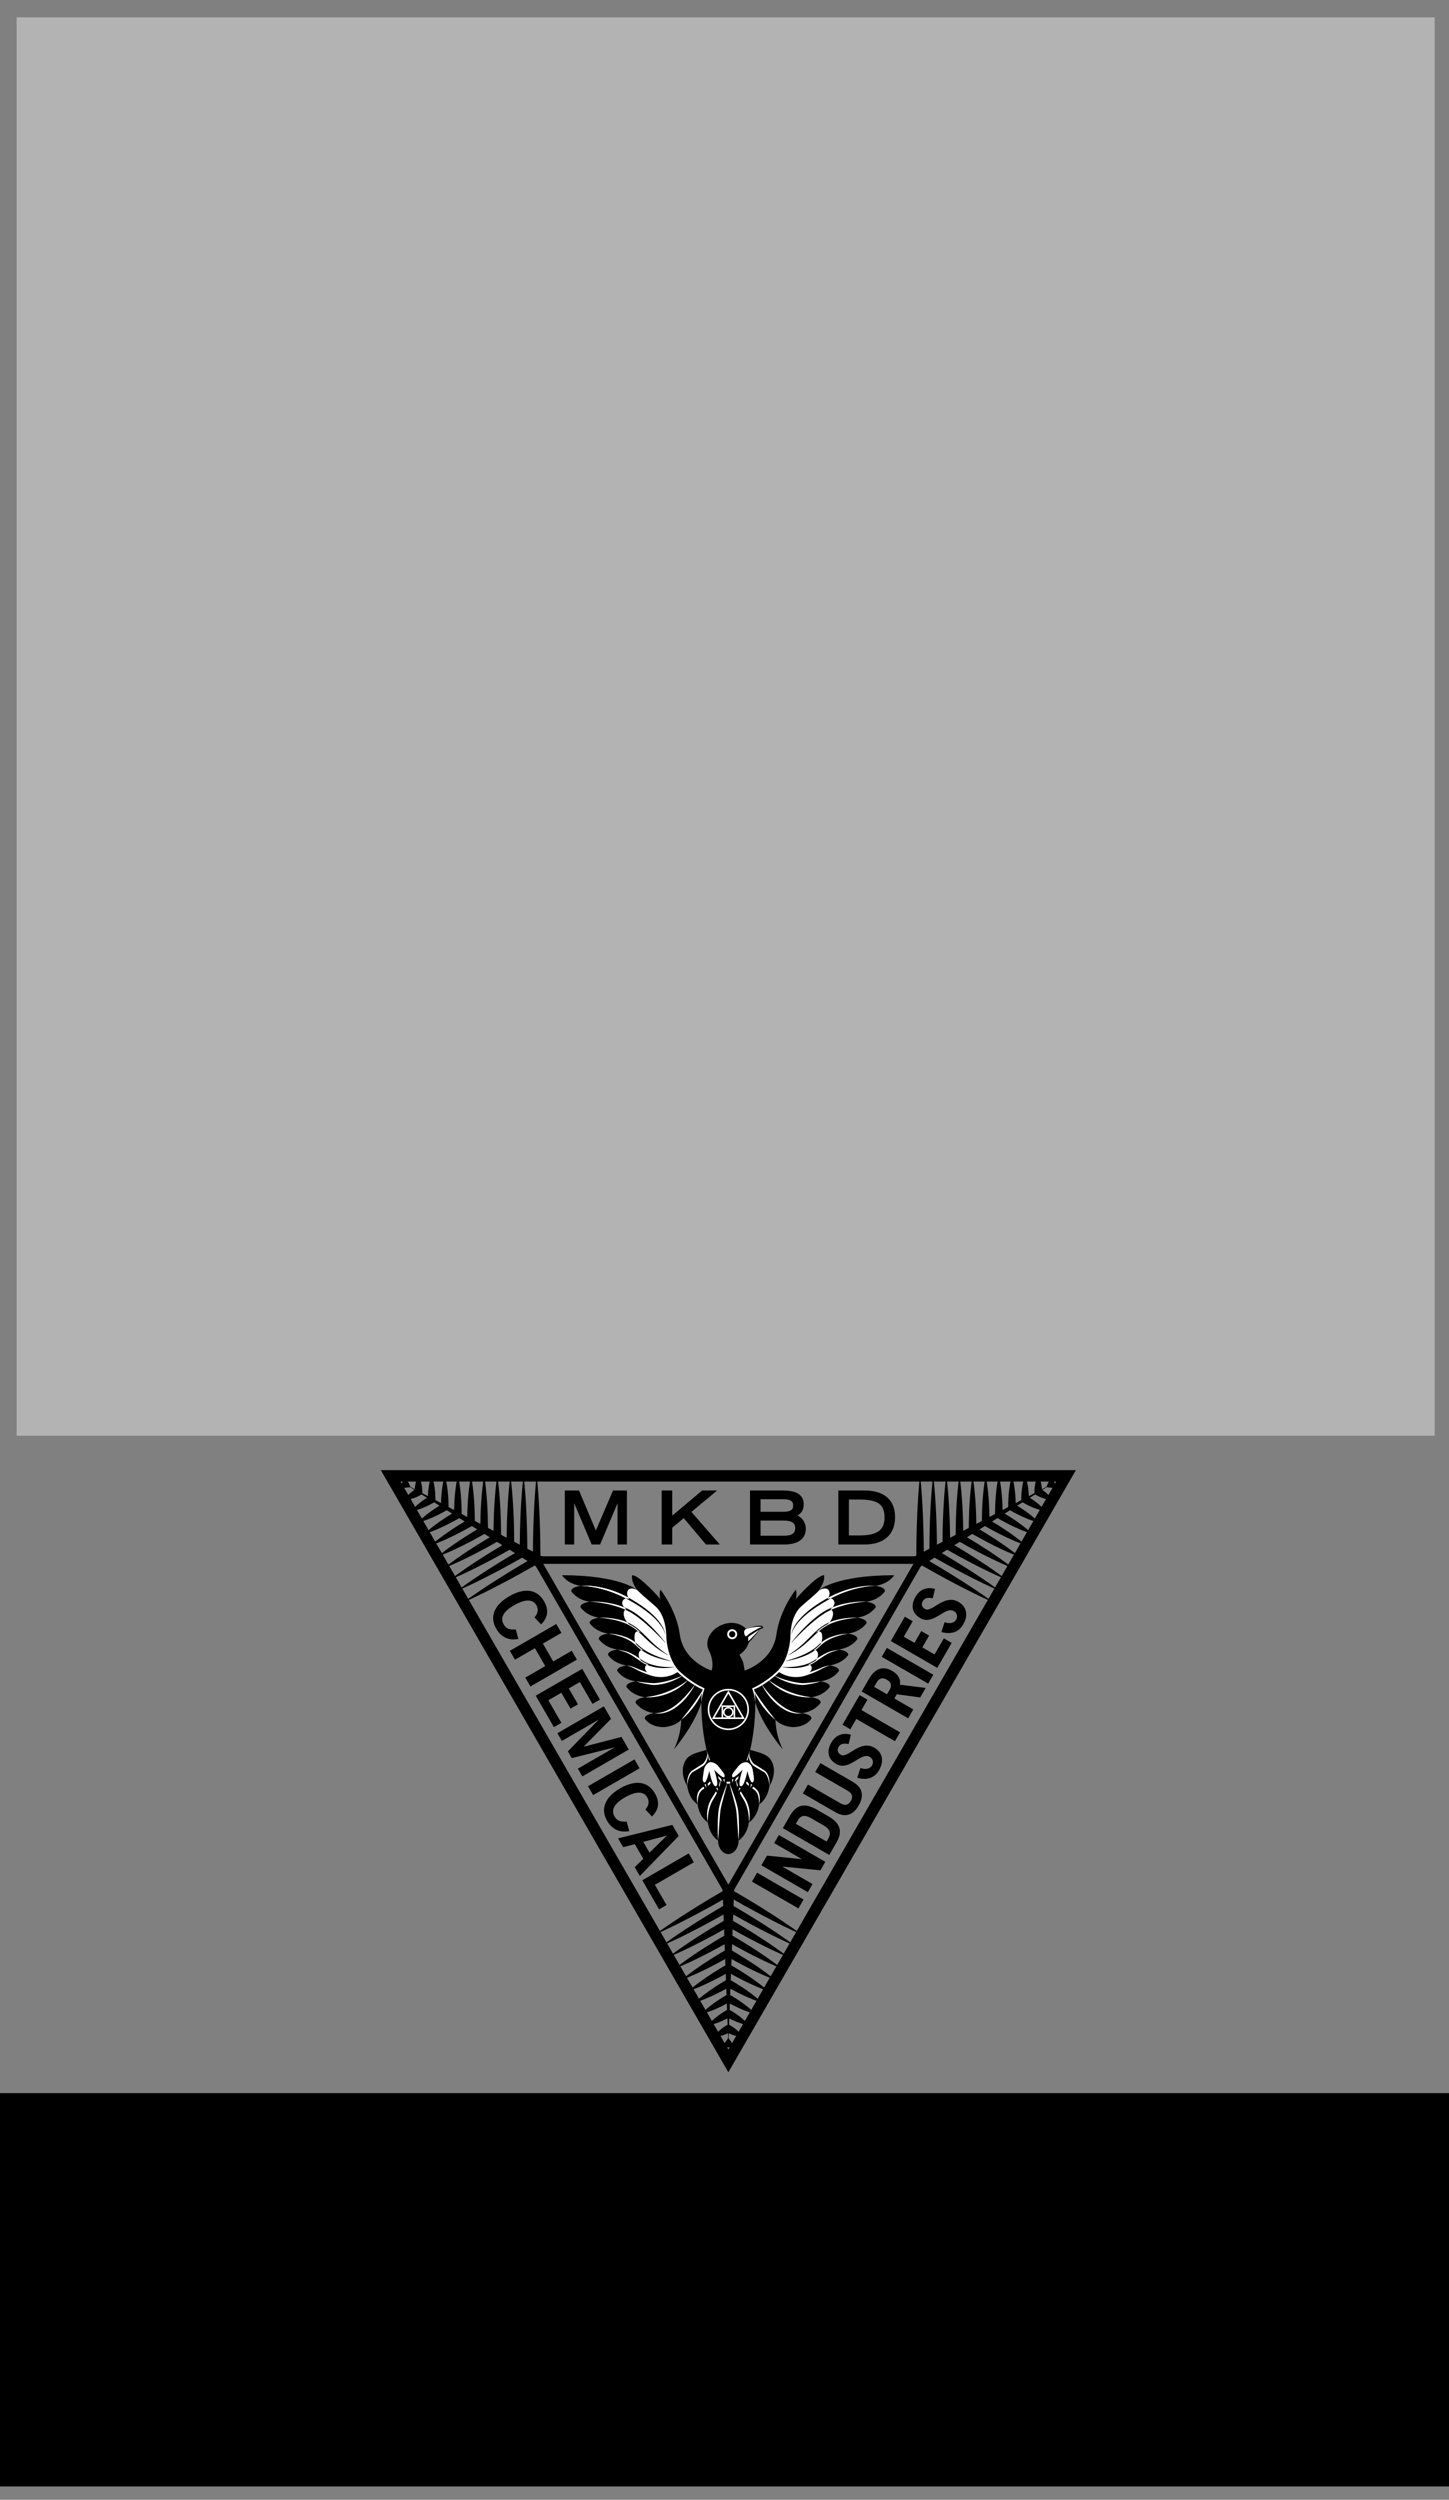 <?xml version="1.0" encoding="UTF-8" standalone="no"?>
<!-- Created with Inkscape (http://www.inkscape.org/) -->

<svg
   xmlns:dc="http://purl.org/dc/elements/1.1/"
   xmlns:cc="http://creativecommons.org/ns#"
   xmlns:rdf="http://www.w3.org/1999/02/22-rdf-syntax-ns#"
   xmlns:svg="http://www.w3.org/2000/svg"
   xmlns="http://www.w3.org/2000/svg"
   version="1.2"
   width="208.736"
   height="360"
   id="svg2">
  <rect width="100%" height="100%" fill="#808080" stroke="none"/>
  <defs
     id="defs4" />
  <rect
     width="204.272"
     height="204.272"
     x="2.398"
     y="2.494"
     id="qr"
     style="fill:#b3b3b3;fill-opacity:1;stroke:none" />
  <g
     transform="matrix(0.273,0,0,0.273,54.862,211.722)"
     id="g4147">
    <g
       id="Layer_3"
       style="display:none" />
    <g
       id="Layer_2">
      <g
         id="g3605">
        <g
           id="g3607">
          <path
             d="m 183.373,141.918 c -6.736,6.403 -17.221,5.459 -21.662,9.902 0,0 -5.416,5.415 0,14.949 1.028,7.004 5.416,9.533 5.416,9.533 1.027,7.006 5.415,9.535 5.415,9.535 1.028,7.004 5.415,9.533 5.415,9.533 0,4.18 2.675,7.132 5.416,7.132 2.742,0 5.416,-2.948 5.416,-7.132 0,0 4.387,-2.529 5.416,-9.533 0,0 4.387,-2.529 5.416,-9.535 0,0 4.387,-2.529 5.416,-9.533 5.415,-9.534 0,-14.949 0,-14.949 -4.443,-4.443 -14.927,-3.498 -21.664,-9.902 z"
             id="path3609" />
        </g>
        <g
           id="g3611">
          <path
             d="m 183.492,164.869 c 7.791,0 14.082,-18.953 14.113,-42.37 3.636,12.189 14.504,24.807 14.504,24.807 -4.053,-8.245 -3.844,-15.582 -3.844,-15.582 3.836,3.836 9.127,3.795 9.127,3.795 7.309,0 9.854,-4.531 9.854,-4.531 0,-2.246 -5.006,-2.799 -5.006,-2.799 7.24,-1.064 9.854,-5.598 9.854,-5.598 0,-2.246 -5.006,-2.799 -5.006,-2.799 7.24,-1.064 9.854,-5.598 9.854,-5.598 0,-2.246 -5.007,-2.799 -5.007,-2.799 7.24,-1.064 9.854,-5.598 9.854,-5.598 0,-2.246 -5.007,-2.799 -5.007,-2.799 7.24,-1.064 9.854,-5.598 9.854,-5.598 0,-2.246 -5.007,-2.799 -5.007,-2.799 7.24,-1.064 9.854,-5.598 9.854,-5.598 0,-2.246 -5.007,-2.799 -5.007,-2.799 7.24,-1.064 9.854,-5.598 9.854,-5.598 0,-2.246 -5.007,-2.799 -5.007,-2.799 7.24,-1.064 9.854,-5.598 9.854,-5.598 0,-2.246 -5.008,-2.799 -5.008,-2.799 7.241,-1.064 9.855,-5.598 9.855,-5.598 0,-2.246 -5.008,-2.799 -5.008,-2.799 7.24,-1.064 9.855,-5.598 9.855,-5.598 -30.92,0 -39.721,7.86 -39.721,7.86 3.667,-4.931 2.715,-7.86 2.715,-7.86 -3.971,0 -14.934,12.612 -14.934,12.612 0.906,-3.167 0,-4.978 0,-4.978 0,0 -8.434,10.642 -10.182,23.531 -1.975,14.565 -16.795,19.144 -16.795,19.144 0,0 -0.232,-2.214 -0.762,-4.166 -0.438,-1.613 -1.955,-4.164 -1.955,-4.164 0,0 -0.016,-0.014 -0.037,-0.035 1.806,-1.188 3.225,-2.723 4.129,-4.408 1.256,-2.333 1.538,-4.944 0.551,-7.278 -0.988,-2.333 -3.059,-3.949 -5.607,-4.672 -2.548,-0.724 -5.576,-0.559 -8.479,0.67 -2.903,1.229 -5.131,3.286 -6.385,5.62 -1.256,2.334 -1.539,4.945 -0.551,7.278 0.131,0.309 0.283,0.603 0.449,0.885 0.859,1.828 2.54,6.208 1.22,10.27 0,0 -14.82,-4.578 -16.795,-19.144 -1.748,-12.889 -10.182,-23.531 -10.182,-23.531 0,0 -0.905,1.81 0,4.978 0,0 -10.963,-12.612 -14.934,-12.612 0,0 -0.952,2.93 2.716,7.86 0,0 -8.801,-7.86 -39.721,-7.86 0,0 2.614,4.534 9.854,5.598 0,0 -5.007,0.553 -5.007,2.799 0,0 2.613,4.534 9.854,5.598 0,0 -5.007,0.553 -5.007,2.799 0,0 2.613,4.534 9.854,5.598 0,0 -5.007,0.553 -5.007,2.799 0,0 2.614,4.534 9.854,5.598 0,0 -5.007,0.553 -5.007,2.799 0,0 2.614,4.534 9.854,5.598 0,0 -5.007,0.553 -5.007,2.799 0,0 2.614,4.533 9.854,5.598 0,0 -5.007,0.553 -5.007,2.799 0,0 2.614,4.533 9.854,5.598 0,0 -5.007,0.553 -5.007,2.799 0,0 2.614,4.533 9.854,5.598 0,0 -5.007,0.553 -5.007,2.799 0,0 2.614,4.533 9.854,5.598 0,0 -5.007,0.553 -5.007,2.799 0,0 2.545,4.531 9.854,4.531 0,0 5.547,0.041 9.383,-3.795 0,0 0.209,7.337 -3.843,15.582 0,0 10.867,-12.617 14.503,-24.807 0.031,23.417 6.322,42.37 14.113,42.37 h 0.248 z"
             id="path3613" />
        </g>
        <path
           d="M 183.373,130.157"
           id="path3615"
           style="fill:none;stroke:#000000;stroke-miterlimit:10" />
        <circle
           cx="185.394"
           cy="86.539"
           r="2.642"
           id="circle3617"
           style="fill:#ffffff" />
        <path
           d="m 185.395,88.18 c -0.906,0 -1.643,-0.736 -1.643,-1.641 0,-0.905 0.736,-1.642 1.643,-1.642 0.904,0 1.641,0.737 1.641,1.642 -0.001,0.905 -0.737,1.641 -1.641,1.641 z"
           id="path3619" />
        <g
           id="g3621">
          <path
             d="m 150.157,87.12 c -0.427,-2.248 -1.613,-4.24 -3.001,-6.002 -1.382,-1.78 -3.001,-3.367 -4.723,-4.822 -3.451,-2.911 -7.252,-5.4 -11.208,-7.599 -3.907,-2.271 -8.08,-4.06 -12.397,-5.395 -2.157,-0.673 -4.36,-1.209 -6.591,-1.596 -2.228,-0.411 -4.489,-0.67 -6.766,-0.689 4.558,-0.342 9.15,0.375 13.57,1.547 4.427,1.2 8.675,3.029 12.675,5.264 3.952,2.292 7.817,4.804 11.222,7.893 1.69,1.551 3.28,3.229 4.61,5.108 1.281,1.886 2.406,3.998 2.609,6.291 z"
             id="path3623"
             style="fill:#ffffff" />
        </g>
        <g
           id="g3625">
          <g
             id="g3627">
            <path
               d="m 110.319,69.413 c 4.001,-0.271 8.04,0.17 11.97,1.043 1.972,0.424 3.899,1.042 5.787,1.757 1.888,0.7 3.741,1.622 5.443,2.708 3.384,2.23 6.442,4.872 9.285,7.704 2.831,2.847 5.497,5.851 7.891,9.063 -1.357,-1.471 -2.721,-2.931 -4.138,-4.338 -1.394,-1.428 -2.819,-2.824 -4.286,-4.171 -2.927,-2.693 -5.948,-5.308 -9.29,-7.417 -3.274,-2.198 -7.062,-3.5 -10.876,-4.564 -1.914,-0.521 -3.864,-0.92 -5.833,-1.213 -1.965,-0.317 -3.953,-0.509 -5.953,-0.572 z"
               id="path3629"
               style="fill:#ffffff" />
          </g>
        </g>
        <g
           id="g3631">
          <g
             id="g3633">
            <path
               d="m 115.166,77.809 c 3.62,-0.123 7.265,0.249 10.815,1.11 1.778,0.425 3.518,1.032 5.186,1.84 1.653,0.813 3.194,1.863 4.61,3.027 2.816,2.365 5.204,5.08 7.84,7.517 2.621,2.455 5.497,4.631 8.556,6.567 -1.634,-0.782 -3.197,-1.706 -4.725,-2.693 -1.508,-1.014 -2.953,-2.124 -4.343,-3.299 -2.793,-2.337 -5.224,-5.053 -7.965,-7.321 -1.363,-1.145 -2.827,-2.145 -4.403,-2.957 -1.562,-0.819 -3.249,-1.42 -4.956,-1.941 -1.714,-0.512 -3.473,-0.89 -5.247,-1.183 -1.771,-0.32 -3.564,-0.526 -5.368,-0.667 z"
               id="path3635"
               style="fill:#ffffff" />
          </g>
        </g>
        <g
           id="g3637">
          <g
             id="g3639">
            <path
               d="m 120.014,86.206 c 3.111,0.076 6.219,0.686 9.168,1.791 1.479,0.544 2.896,1.276 4.216,2.173 0.657,0.453 1.279,0.961 1.857,1.519 0.561,0.55 1.103,1.051 1.694,1.537 2.325,1.961 5.049,3.404 7.881,4.593 1.416,0.601 2.872,1.119 4.34,1.605 1.461,0.516 2.948,0.956 4.427,1.438 -3.061,-0.543 -6.094,-1.273 -9.045,-2.325 -2.948,-1.04 -5.8,-2.513 -8.242,-4.542 -0.604,-0.504 -1.195,-1.064 -1.736,-1.606 -0.53,-0.528 -1.115,-1.001 -1.722,-1.448 -1.217,-0.894 -2.568,-1.605 -3.96,-2.234 -1.396,-0.623 -2.857,-1.115 -4.344,-1.518 -1.483,-0.431 -2.999,-0.744 -4.534,-0.983 z"
               id="path3641"
               style="fill:#ffffff" />
          </g>
        </g>
        <g
           id="g3643">
          <g
             id="g3645">
            <path
               d="m 124.861,94.602 c 1.337,0.276 2.667,0.509 4.011,0.825 1.338,0.344 2.623,0.909 3.838,1.554 1.224,0.636 2.372,1.386 3.518,2.13 l 1.688,1.147 c 0.542,0.364 1.119,0.693 1.708,0.99 2.356,1.209 4.975,1.881 7.625,2.272 1.329,0.197 2.676,0.302 4.026,0.336 1.352,0.062 2.707,0.028 4.067,-0.061 -2.668,0.587 -5.436,0.709 -8.18,0.489 -2.743,-0.221 -5.489,-0.888 -7.992,-2.146 -0.621,-0.322 -1.225,-0.675 -1.807,-1.075 l -1.667,-1.173 c -1.104,-0.784 -2.229,-1.529 -3.366,-2.246 -1.142,-0.709 -2.329,-1.321 -3.601,-1.752 -1.262,-0.463 -2.595,-0.798 -3.868,-1.29 z"
               id="path3647"
               style="fill:#ffffff" />
          </g>
        </g>
        <g
           id="g3649">
          <g
             id="g3651">
            <path
               d="m 129.709,102.999 c 1.2,0.141 2.393,0.408 3.549,0.821 1.142,0.444 2.22,0.962 3.337,1.388 2.22,0.854 4.509,1.666 6.769,2.336 2.26,0.637 4.631,0.834 6.977,0.605 1.174,-0.111 2.339,-0.35 3.475,-0.701 1.145,-0.325 2.256,-0.781 3.314,-1.362 -1.906,1.507 -4.266,2.408 -6.687,2.825 -2.431,0.426 -4.962,0.246 -7.344,-0.403 -2.351,-0.724 -4.603,-1.552 -6.81,-2.598 -1.1,-0.52 -2.158,-1.121 -3.224,-1.642 -1.055,-0.55 -2.202,-0.909 -3.356,-1.269 z"
               id="path3653"
               style="fill:#ffffff" />
          </g>
        </g>
        <g
           id="g3655">
          <g
             id="g3657">
            <path
               d="m 134.557,111.395 c 1.629,0.229 3.252,0.432 4.871,0.62 0.811,0.089 1.622,0.161 2.434,0.216 0.806,0.068 1.627,0.124 2.417,0.138 l -0.041,0.001 c 2.598,-0.179 5.164,-0.674 7.682,-1.369 1.257,-0.354 2.513,-0.734 3.737,-1.208 1.229,-0.463 2.452,-0.954 3.646,-1.532 -1.067,0.792 -2.229,1.457 -3.425,2.046 -1.203,0.573 -2.433,1.105 -3.703,1.527 -2.535,0.861 -5.2,1.354 -7.883,1.487 l -0.028,0.001 h -0.013 c -1.678,-0.103 -3.299,-0.351 -4.92,-0.677 -1.618,-0.308 -3.214,-0.732 -4.774,-1.25 z"
               id="path3659"
               style="fill:#ffffff" />
          </g>
        </g>
        <g
           id="g3661">
          <g
             id="g3663">
            <path
               d="m 139.404,119.792 c 2.091,-0.264 4.151,-0.602 6.168,-1.104 2.012,-0.517 3.991,-1.135 5.906,-1.923 1.924,-0.767 3.779,-1.696 5.588,-2.719 0.905,-0.51 1.787,-1.064 2.647,-1.654 0.878,-0.566 1.716,-1.192 2.54,-1.849 -1.364,1.618 -3.031,2.959 -4.78,4.155 -1.753,1.201 -3.652,2.185 -5.62,2.992 -1.977,0.787 -4.027,1.398 -6.124,1.746 -1.049,0.169 -2.102,0.301 -3.157,0.372 -1.058,0.04 -2.116,0.067 -3.168,-0.016 z"
               id="path3665"
               style="fill:#ffffff" />
          </g>
        </g>
        <g
           id="g3667">
          <path
             d="m 261.277,61.016 c -2.276,0.019 -4.538,0.278 -6.766,0.688 -2.231,0.388 -4.434,0.923 -6.592,1.596 -4.317,1.337 -8.49,3.123 -12.397,5.396 -3.954,2.201 -7.758,4.688 -11.206,7.6 -1.723,1.455 -3.342,3.042 -4.724,4.822 -1.388,1.761 -2.574,3.753 -3.002,6.001 0.203,-2.292 1.327,-4.404 2.608,-6.292 1.33,-1.878 2.919,-3.557 4.609,-5.108 3.407,-3.087 7.27,-5.602 11.223,-7.892 4.002,-2.232 8.249,-4.065 12.676,-5.262 4.421,-1.172 9.014,-1.889 13.571,-1.549 z"
             id="path3669"
             style="fill:#ffffff" />
        </g>
        <g
           id="g3671">
          <g
             id="g3673">
            <path
               d="m 256.43,69.413 c -2,0.063 -3.987,0.256 -5.953,0.574 -1.969,0.292 -3.919,0.691 -5.833,1.213 -3.814,1.063 -7.602,2.367 -10.876,4.564 -3.342,2.109 -6.364,4.724 -9.291,7.417 -1.467,1.347 -2.892,2.743 -4.286,4.171 -1.417,1.407 -2.78,2.867 -4.138,4.338 2.394,-3.212 5.06,-6.217 7.891,-9.063 2.843,-2.832 5.901,-5.474 9.286,-7.704 1.701,-1.087 3.556,-2.009 5.442,-2.708 1.889,-0.715 3.816,-1.333 5.788,-1.757 3.93,-0.875 7.969,-1.317 11.97,-1.045 z"
               id="path3675"
               style="fill:#ffffff" />
          </g>
        </g>
        <g
           id="g3677">
          <g
             id="g3679">
            <path
               d="m 251.582,77.809 c -1.804,0.141 -3.597,0.347 -5.368,0.667 -1.774,0.292 -3.533,0.671 -5.247,1.183 -1.707,0.521 -3.395,1.122 -4.956,1.941 -1.576,0.812 -3.04,1.812 -4.403,2.957 -2.741,2.268 -5.172,4.983 -7.965,7.321 -1.39,1.175 -2.835,2.286 -4.343,3.299 -1.527,0.987 -3.091,1.911 -4.725,2.693 3.059,-1.936 5.935,-4.112 8.556,-6.567 2.636,-2.437 5.023,-5.152 7.84,-7.517 1.416,-1.164 2.957,-2.213 4.61,-3.027 1.668,-0.809 3.407,-1.415 5.186,-1.84 3.55,-0.861 7.195,-1.232 10.815,-1.11 z"
               id="path3681"
               style="fill:#ffffff" />
          </g>
        </g>
        <g
           id="g3683">
          <g
             id="g3685">
            <path
               d="m 246.734,86.206 c -1.535,0.239 -3.052,0.552 -4.534,0.981 -1.486,0.402 -2.947,0.895 -4.344,1.518 -1.392,0.629 -2.743,1.34 -3.96,2.234 -0.605,0.447 -1.191,0.92 -1.722,1.448 -0.54,0.542 -1.133,1.102 -1.736,1.606 -2.442,2.03 -5.293,3.503 -8.241,4.543 -2.951,1.051 -5.984,1.782 -9.045,2.325 1.479,-0.481 2.966,-0.922 4.426,-1.438 1.469,-0.487 2.925,-1.005 4.341,-1.605 2.832,-1.189 5.555,-2.633 7.881,-4.593 0.592,-0.486 1.133,-0.986 1.694,-1.537 0.578,-0.558 1.2,-1.066 1.856,-1.519 1.319,-0.896 2.737,-1.628 4.216,-2.173 2.95,-1.104 6.057,-1.714 9.168,-1.79 z"
               id="path3687"
               style="fill:#ffffff" />
          </g>
        </g>
        <g
           id="g3689">
          <g
             id="g3691">
            <path
               d="m 241.887,94.602 c -1.272,0.492 -2.605,0.827 -3.868,1.291 -1.271,0.431 -2.459,1.044 -3.601,1.753 -1.137,0.716 -2.263,1.461 -3.366,2.245 l -1.668,1.173 c -0.581,0.4 -1.185,0.753 -1.806,1.075 -2.503,1.259 -5.249,1.926 -7.992,2.146 -2.744,0.22 -5.512,0.098 -8.18,-0.489 1.36,0.089 2.716,0.123 4.067,0.061 1.351,-0.034 2.697,-0.139 4.026,-0.336 2.65,-0.392 5.269,-1.063 7.625,-2.272 0.589,-0.297 1.166,-0.626 1.708,-0.99 l 1.688,-1.147 c 1.146,-0.744 2.294,-1.493 3.518,-2.13 1.215,-0.645 2.5,-1.209 3.838,-1.554 1.344,-0.317 2.674,-0.55 4.011,-0.826 z"
               id="path3693"
               style="fill:#ffffff" />
          </g>
        </g>
        <g
           id="g3695">
          <g
             id="g3697">
            <path
               d="m 237.039,102.999 c -1.154,0.36 -2.301,0.72 -3.356,1.27 -1.065,0.521 -2.124,1.122 -3.224,1.642 -2.207,1.046 -4.459,1.874 -6.81,2.598 -2.382,0.649 -4.913,0.829 -7.344,0.403 -2.421,-0.417 -4.78,-1.318 -6.687,-2.825 1.059,0.581 2.17,1.037 3.314,1.362 1.136,0.352 2.301,0.59 3.475,0.701 2.346,0.229 4.717,0.031 6.977,-0.605 2.26,-0.67 4.549,-1.481 6.769,-2.336 1.117,-0.426 2.195,-0.943 3.337,-1.388 1.156,-0.414 2.349,-0.682 3.549,-0.822 z"
               id="path3699"
               style="fill:#ffffff" />
          </g>
        </g>
        <g
           id="g3701">
          <g
             id="g3703">
            <path
               d="m 232.191,111.395 c -1.561,0.518 -3.156,0.942 -4.774,1.25 -1.621,0.326 -3.242,0.574 -4.92,0.677 h -0.013 l -0.028,-0.001 c -2.683,-0.133 -5.348,-0.626 -7.883,-1.487 -1.271,-0.422 -2.5,-0.954 -3.703,-1.527 -1.195,-0.589 -2.357,-1.254 -3.425,-2.046 1.194,0.578 2.417,1.069 3.646,1.532 1.225,0.474 2.48,0.854 3.737,1.208 2.518,0.695 5.084,1.19 7.682,1.369 l -0.041,-0.001 c 0.79,-0.014 1.611,-0.069 2.417,-0.138 0.812,-0.055 1.623,-0.127 2.434,-0.216 1.619,-0.188 3.242,-0.391 4.871,-0.62 z"
               id="path3705"
               style="fill:#ffffff" />
          </g>
        </g>
        <g
           id="g3707">
          <g
             id="g3709">
            <path
               d="m 227.344,119.792 c -1.052,0.083 -2.109,0.057 -3.168,0.018 -1.056,-0.071 -2.108,-0.203 -3.157,-0.372 -2.097,-0.348 -4.147,-0.959 -6.124,-1.746 -1.968,-0.808 -3.867,-1.791 -5.62,-2.992 -1.749,-1.196 -3.416,-2.537 -4.78,-4.155 0.824,0.656 1.662,1.282 2.54,1.849 0.86,0.59 1.742,1.145 2.647,1.654 1.809,1.022 3.664,1.952 5.588,2.719 1.915,0.788 3.895,1.406 5.906,1.923 2.016,0.5 4.077,0.838 6.168,1.102 z"
               id="path3711"
               style="fill:#ffffff" />
          </g>
        </g>
        <g
           id="g3713">
          <path
             d="m 222.496,128.188 c -1.144,0.234 -2.335,0.255 -3.513,0.15 -1.177,-0.137 -2.338,-0.424 -3.454,-0.829 -2.242,-0.811 -4.266,-2.121 -6.086,-3.62 -1.808,-1.522 -3.437,-3.239 -4.858,-5.104 -1.425,-1.862 -2.716,-3.827 -3.716,-5.939 0.681,0.947 1.361,1.886 2.096,2.783 0.709,0.915 1.443,1.808 2.213,2.667 1.536,1.718 3.142,3.369 4.905,4.825 1.748,1.471 3.661,2.74 5.733,3.679 2.074,0.928 4.346,1.44 6.68,1.388 z"
             id="path3715"
             style="fill:#ffffff" />
        </g>
        <g
           id="g3717">
          <path
             d="m 144.252,128.188 c 2.334,0.052 4.606,-0.46 6.68,-1.389 2.072,-0.938 3.985,-2.208 5.733,-3.679 1.764,-1.456 3.369,-3.107 4.905,-4.825 0.77,-0.859 1.504,-1.752 2.213,-2.667 0.734,-0.897 1.415,-1.836 2.096,-2.783 -1,2.112 -2.291,4.077 -3.716,5.939 -1.422,1.865 -3.051,3.582 -4.858,5.104 -1.82,1.499 -3.844,2.81 -6.086,3.62 -1.116,0.405 -2.277,0.692 -3.454,0.829 -1.178,0.106 -2.369,0.085 -3.513,-0.149 z"
             id="path3719"
             style="fill:#ffffff" />
        </g>
        <g
           id="g3721">
          <path
             d="m 170.316,115.316 c -1.085,3.244 -2.853,6.214 -4.835,8.983 -2.018,2.75 -4.323,5.306 -6.999,7.424 2.112,-2.675 4.222,-5.284 6.19,-8.012 0.997,-1.354 1.95,-2.737 2.895,-4.132 0.928,-1.404 1.869,-2.806 2.749,-4.263 z"
             id="path3723"
             style="fill:#ffffff" />
        </g>
        <g
           id="g3725">
          <path
             d="m 196.432,115.316 c 0.881,1.457 1.821,2.859 2.749,4.264 0.944,1.395 1.897,2.778 2.895,4.132 1.969,2.728 4.078,5.337 6.19,8.012 -2.676,-2.118 -4.981,-4.674 -6.999,-7.424 -1.983,-2.77 -3.75,-5.74 -4.835,-8.984 z"
             id="path3727"
             style="fill:#ffffff" />
        </g>
        <g
           id="g3729">
          <path
             d="m 169.143,122.499 c -0.09,-1.218 -0.019,-2.45 0.135,-3.666 0.153,-1.22 0.364,-2.423 0.648,-3.634 l 0.262,0.505 c -0.705,-0.22 -1.346,-0.471 -1.989,-0.764 -0.633,-0.304 -1.233,-0.663 -1.842,-1.005 -1.209,-0.699 -2.376,-1.46 -3.514,-2.261 -1.135,-0.805 -2.241,-1.646 -3.315,-2.526 -1.063,-0.89 -2.147,-1.752 -3.123,-2.81 -1.927,-2.086 -3.338,-4.578 -4.372,-7.178 -1.033,-2.606 -1.714,-5.333 -2.115,-8.096 -0.099,-0.692 -0.18,-1.385 -0.234,-2.087 -0.054,-0.768 0.004,-1.391 -0.046,-2.082 -0.059,-1.354 -0.206,-2.708 -0.44,-4.042 -0.475,-2.661 -1.294,-5.288 -2.709,-7.556 -0.707,-1.134 -1.561,-2.149 -2.589,-3.004 -1.034,-0.915 -2.128,-1.774 -3.075,-2.789 -1.927,-1.989 -3.83,-4.011 -5.485,-6.227 1.929,1.975 3.984,3.806 6.099,5.561 1.082,0.852 2.052,1.819 3.113,2.695 1.093,0.909 2.037,2.028 2.785,3.232 1.51,2.423 2.354,5.163 2.847,7.914 0.242,1.38 0.393,2.772 0.455,4.172 0.049,0.686 -0.005,1.443 0.044,2.05 0.051,0.672 0.13,1.348 0.226,2.021 0.391,2.689 1.057,5.348 2.056,7.867 0.999,2.514 2.355,4.898 4.177,6.869 3.858,3.735 8.448,7.044 13.307,9.269 l 0.378,0.173 -0.116,0.333 c -0.392,1.127 -0.729,2.298 -1.003,3.474 -0.268,1.18 -0.501,2.374 -0.565,3.592 z"
             id="path3731"
             style="fill:#ffffff" />
        </g>
        <g
           id="g3733">
          <path
             d="m 231.41,63.279 c -1.649,2.221 -3.556,4.241 -5.481,6.231 -0.95,1.013 -2.045,1.867 -3.08,2.784 -1.026,0.854 -1.881,1.87 -2.588,3.003 -1.415,2.268 -2.234,4.896 -2.709,7.556 -0.234,1.334 -0.382,2.688 -0.44,4.042 -0.05,0.69 0.008,1.313 -0.046,2.082 -0.055,0.702 -0.136,1.396 -0.234,2.087 -0.401,2.763 -1.082,5.489 -2.115,8.096 -1.034,2.6 -2.445,5.092 -4.372,7.178 -0.974,1.055 -2.061,1.921 -3.123,2.81 -1.074,0.88 -2.181,1.722 -3.315,2.526 -1.138,0.801 -2.305,1.562 -3.514,2.261 -0.608,0.341 -1.209,0.701 -1.844,1.002 -0.646,0.287 -1.284,0.542 -1.989,0.761 l 0.258,-0.498 c 0.284,1.211 0.496,2.414 0.65,3.634 0.152,1.216 0.226,2.447 0.139,3.665 -0.062,-1.218 -0.293,-2.412 -0.558,-3.592 -0.273,-1.176 -0.609,-2.348 -1.001,-3.475 l -0.113,-0.327 0.371,-0.171 c 4.854,-2.236 9.447,-5.537 13.305,-9.274 1.821,-1.971 3.178,-4.355 4.177,-6.869 0.999,-2.519 1.665,-5.178 2.056,-7.867 0.096,-0.672 0.175,-1.349 0.226,-2.021 0.049,-0.607 -0.005,-1.364 0.044,-2.05 0.062,-1.399 0.213,-2.792 0.455,-4.172 0.492,-2.75 1.337,-5.49 2.847,-7.914 0.749,-1.205 1.691,-2.323 2.786,-3.233 1.06,-0.874 2.029,-1.846 3.107,-2.7 2.115,-1.752 4.167,-3.586 6.101,-5.555 z"
             id="path3735"
             style="fill:#ffffff" />
        </g>
        <path
           d="m 174.055,154.03 c -0.373,0 -0.596,0.056 -0.596,0.056 0,0 -2.477,0.714 -3.016,4.39 -0.539,3.676 -1.025,5.559 0.146,6.234 0.057,0.033 0.113,0.049 0.172,0.049 1.146,0 2.561,-6.064 2.561,-6.064 0,0 1.486,8.047 3.35,8.047 0.057,0 0.114,-0.008 0.172,-0.023 1.943,-0.52 -0.962,-8.709 -0.962,-8.709 0,0 3.659,3.906 4.98,4.012 l 0.262,-0.039 c 0.052,-0.029 0.097,-0.07 0.131,-0.129 0.677,-1.172 -0.686,-2.559 -2.99,-5.473 -1.618,-2.046 -3.331,-2.351 -4.21,-2.351 z"
           id="path3737"
           style="fill:none" />
        <path
           d="m 180.92,162.03 c 0.079,0 0.146,-0.018 0.204,-0.049 l -0.262,0.039 c 0.019,0.002 0.041,0.01 0.058,0.01 z"
           id="path3739"
           style="fill:#ffffff" />
        <g
           id="g3741">
          <path
             d="m 177.957,195.372 c -0.179,-2.6 -0.215,-5.2 -0.197,-7.802 0.017,-2.604 0.117,-5.202 0.413,-7.817 0.36,-2.654 1.175,-5.131 1.992,-7.604 0.837,-2.466 1.738,-4.906 2.778,-7.295 l -1.006,3.769 -1.039,3.75 c -0.323,1.255 -0.683,2.498 -0.984,3.752 -0.311,1.257 -0.615,2.489 -0.749,3.752 -0.312,2.544 -0.44,5.14 -0.639,7.723 l -0.258,3.884 c -0.113,1.294 -0.185,2.591 -0.311,3.888 z"
             id="path3743"
             style="fill:#ffffff" />
        </g>
        <g
           id="g3745">
          <path
             d="m 188.791,195.372 c -0.126,-1.297 -0.198,-2.594 -0.312,-3.889 l -0.258,-3.884 c -0.198,-2.583 -0.326,-5.179 -0.639,-7.723 -0.134,-1.263 -0.438,-2.495 -0.749,-3.752 -0.302,-1.254 -0.661,-2.497 -0.984,-3.752 l -1.039,-3.75 -1.006,-3.769 c 1.04,2.389 1.941,4.829 2.778,7.295 0.817,2.473 1.632,4.949 1.992,7.604 0.296,2.615 0.396,5.213 0.413,7.817 0.019,2.602 -0.017,5.203 -0.196,7.803 z"
             id="path3747"
             style="fill:#ffffff" />
        </g>
        <g
           id="g3749">
          <path
             d="m 161.711,166.77 c -0.155,-1.406 -0.069,-2.838 0.209,-4.249 0.312,-1.39 0.887,-2.829 2.064,-3.846 l 0.009,-0.008 0.034,-0.022 c 0.933,-0.625 1.871,-1.243 2.823,-1.837 l 1.427,-0.894 c 0.457,-0.278 1.018,-0.603 1.388,-0.844 0.781,-0.623 1.425,-1.517 1.861,-2.487 0.45,-0.976 0.707,-2.059 0.837,-3.185 0.408,2.214 -0.206,4.791 -2.095,6.429 -1.031,0.689 -1.927,1.215 -2.91,1.808 -0.961,0.58 -1.937,1.137 -2.917,1.686 l 0.043,-0.03 c -1.023,0.791 -1.674,2.053 -2.079,3.358 -0.428,1.314 -0.618,2.715 -0.694,4.121 z"
             id="path3751"
             style="fill:#ffffff" />
        </g>
        <g
           id="g3753">
          <path
             d="m 205.037,166.77 c -0.076,-1.406 -0.266,-2.807 -0.694,-4.121 -0.405,-1.306 -1.056,-2.567 -2.079,-3.358 l 0.043,0.03 c -0.98,-0.549 -1.956,-1.105 -2.917,-1.686 -0.983,-0.593 -1.879,-1.118 -2.91,-1.808 -1.889,-1.638 -2.503,-4.215 -2.095,-6.429 0.13,1.126 0.387,2.209 0.837,3.185 0.437,0.971 1.08,1.864 1.861,2.487 0.37,0.241 0.931,0.565 1.388,0.844 l 1.427,0.894 c 0.952,0.594 1.891,1.212 2.823,1.837 l 0.034,0.022 0.009,0.008 c 1.178,1.017 1.753,2.456 2.064,3.846 0.278,1.411 0.364,2.843 0.209,4.249 z"
             id="path3755"
             style="fill:#ffffff" />
        </g>
        <path
           d="m 195.02,167.568 0.949,-1.81 c -0.182,0 -0.435,-0.01 -0.743,-0.215 l -0.206,2.025 z m -9.665,-4.624 -0.027,1.925 0.781,-1.869 c -0.098,0.019 -0.192,0.03 -0.281,0.03 -0.169,0 -0.324,-0.035 -0.473,-0.086 z m 10.95,-4.469 c -0.539,-3.676 -3.016,-4.39 -3.016,-4.39 0,0 -2.501,-0.619 -4.806,2.294 -2.305,2.914 -3.667,4.301 -2.99,5.473 0.677,1.173 5.373,-3.844 5.373,-3.844 0,0 -2.905,8.189 -0.962,8.709 1.943,0.521 3.521,-8.023 3.521,-8.023 0,0 1.561,6.693 2.732,6.016 1.173,-0.676 0.687,-2.559 0.148,-6.235 z m -7.188,8.959 -0.372,2.002 1.096,-1.727 c -0.065,-0.01 -0.132,-0.009 -0.195,-0.025 -0.158,-0.043 -0.343,-0.119 -0.529,-0.25 z"
           id="path3757"
           style="fill:#ffffff" />
        <path
           d="m 171.522,165.543 c -0.309,0.205 -0.562,0.215 -0.743,0.215 l 0.949,1.81 -0.206,-2.025 z m 9.398,-2.513 c -0.089,0 -0.184,-0.012 -0.281,-0.03 l 0.781,1.869 -0.027,-1.925 c -0.149,0.051 -0.304,0.086 -0.473,0.086 z m -10.33,1.679 c 1.172,0.678 2.732,-6.016 2.732,-6.016 0,0 1.578,8.545 3.521,8.023 1.943,-0.52 -0.962,-8.709 -0.962,-8.709 0,0 4.696,5.017 5.373,3.844 0.677,-1.172 -0.686,-2.559 -2.99,-5.473 -2.305,-2.913 -4.806,-2.294 -4.806,-2.294 0,0 -2.477,0.714 -3.016,4.39 -0.539,3.676 -1.024,5.56 0.148,6.235 z m 6.513,2.975 c -0.063,0.017 -0.13,0.016 -0.195,0.025 l 1.096,1.727 -0.372,-2.002 c -0.187,0.131 -0.372,0.207 -0.529,0.25 z"
           id="path3759"
           style="fill:#ffffff" />
        <g
           id="g3761">
          <path
             d="m 187.875,162.098 c -0.145,0.103 -0.29,0.21 -0.43,0.299 l -0.094,0.223 c 0.161,-0.147 0.317,-0.301 0.469,-0.459 0.019,-0.02 0.035,-0.043 0.055,-0.063 z"
             id="path3763"
             style="fill:none" />
          <path
             d="m 179.396,162.622 -0.094,-0.225 c -0.141,-0.09 -0.288,-0.197 -0.434,-0.301 0.021,0.021 0.037,0.045 0.059,0.065 0.151,0.159 0.308,0.312 0.469,0.461 z"
             id="path3765"
             style="fill:none" />
          <path
             d="m 176.809,169.42 c -0.82,1.477 -1.738,2.866 -2.65,4.385 -1.002,1.836 -1.631,3.859 -1.894,5.909 -0.266,2.049 -0.198,4.139 0.277,6.124 -0.091,-2.033 0.108,-4.045 0.489,-5.996 0.407,-1.945 1.043,-3.838 2.002,-5.556 0.463,-0.852 1.049,-1.7 1.551,-2.6 0.26,-0.471 0.515,-0.945 0.758,-1.427 l -0.184,-0.288 -0.349,-0.551 z"
             id="path3767"
             style="fill:#ffffff" />
          <path
             d="m 178.486,165.868 c -0.018,0.051 -0.043,0.099 -0.061,0.148 -0.008,0.041 -0.01,0.086 -0.019,0.126 l 0.198,1.071 c 0.13,-0.398 0.255,-0.798 0.352,-1.206 0.145,-0.749 0.297,-1.539 0.231,-2.304 -0.053,-0.045 -0.097,-0.096 -0.149,-0.141 -0.044,0.794 -0.279,1.566 -0.552,2.306 z"
             id="path3769"
             style="fill:#ffffff" />
          <path
             d="m 167.075,170.963 c -0.458,1.796 -0.329,3.619 0.052,5.34 0,-1.756 0.154,-3.525 0.691,-5.111 0.283,-0.805 0.682,-1.447 1.282,-2.055 0.474,-0.504 1.037,-0.898 1.65,-1.28 l -0.47,-0.895 c -1.423,0.883 -2.818,2.253 -3.205,4.001 z"
             id="path3771"
             style="fill:#ffffff" />
          <path
             d="m 172.512,165.396 0.006,0.046 0.111,1.096 c 0.216,-0.174 0.44,-0.342 0.637,-0.533 0.289,-0.291 0.556,-0.597 0.802,-0.914 -0.134,-0.302 -0.261,-0.618 -0.382,-0.952 -0.352,0.454 -0.741,0.876 -1.174,1.257 z"
             id="path3773"
             style="fill:#ffffff" />
          <path
             d="m 188.322,166.016 c -0.018,-0.05 -0.043,-0.098 -0.061,-0.148 -0.272,-0.739 -0.508,-1.511 -0.553,-2.304 -0.053,0.045 -0.097,0.096 -0.149,0.14 -0.065,0.766 0.087,1.555 0.231,2.304 0.097,0.408 0.222,0.808 0.352,1.206 l 0.198,-1.071 c -0.008,-0.041 -0.01,-0.086 -0.018,-0.127 z"
             id="path3775"
             style="fill:#ffffff" />
          <path
             d="m 189.406,170.26 c 0.243,0.481 0.498,0.956 0.758,1.427 0.502,0.899 1.088,1.748 1.551,2.6 0.959,1.718 1.595,3.61 2.002,5.556 0.381,1.951 0.58,3.963 0.489,5.996 0.476,-1.985 0.543,-4.075 0.277,-6.124 -0.263,-2.05 -0.892,-4.073 -1.894,-5.909 -0.912,-1.519 -1.83,-2.908 -2.65,-4.385 l -0.35,0.552 -0.183,0.287 z"
             id="path3777"
             style="fill:#ffffff" />
          <path
             d="m 194.236,165.396 c -0.434,-0.381 -0.822,-0.803 -1.174,-1.258 -0.121,0.334 -0.248,0.65 -0.382,0.952 0.247,0.317 0.513,0.623 0.802,0.914 0.196,0.191 0.421,0.359 0.637,0.533 l 0.111,-1.096 0.006,-0.045 z"
             id="path3779"
             style="fill:#ffffff" />
          <path
             d="m 199.673,170.963 c -0.387,-1.748 -1.782,-3.118 -3.206,-4.001 l -0.47,0.895 c 0.613,0.382 1.177,0.776 1.65,1.28 0.601,0.607 0.999,1.25 1.282,2.055 0.537,1.586 0.691,3.355 0.691,5.111 0.382,-1.72 0.511,-3.544 0.053,-5.34 z"
             id="path3781"
             style="fill:#ffffff" />
          <path
             d="m 173.647,152.76 c -0.67,-1.705 -1.214,-3.456 -1.763,-5.213 0.354,1.871 0.803,3.731 1.369,5.56 0.072,-0.017 0.244,-0.05 0.507,-0.066 -0.035,-0.095 -0.077,-0.186 -0.113,-0.281 z"
             id="path3783"
             style="fill:#ffffff" />
          <path
             d="m 179.396,162.622 c -0.161,-0.148 -0.318,-0.302 -0.469,-0.46 -0.021,-0.021 -0.038,-0.045 -0.059,-0.065 -0.305,-0.219 -0.613,-0.453 -0.926,-0.714 0.117,0.475 0.223,0.96 0.311,1.44 0.242,0.263 0.513,0.502 0.785,0.74 0.053,0.045 0.097,0.096 0.149,0.141 0.299,0.248 0.617,0.475 0.948,0.687 l -0.42,-1.005 -0.319,-0.764 z"
             id="path3785"
             style="fill:#ffffff" />
          <path
             d="m 184.336,164.28 c -0.314,0.062 -0.635,0.101 -0.962,0.09 -0.327,0.012 -0.647,-0.027 -0.962,-0.09 l 0.008,0.574 0.007,0.432 c 0.315,0.053 0.632,0.088 0.947,0.082 0.284,-0.006 0.452,-0.006 0.73,-0.041 0.077,-0.009 0.144,-0.029 0.217,-0.041 l 0.007,-0.432 0.008,-0.574 z"
             id="path3787"
             style="fill:#ffffff" />
          <path
             d="m 194.863,147.547 c -0.549,1.756 -1.094,3.508 -1.764,5.213 -0.035,0.094 -0.078,0.186 -0.113,0.28 0.24,0.016 0.409,0.046 0.508,0.067 0.568,-1.827 1.016,-3.688 1.369,-5.56 z"
             id="path3789"
             style="fill:#ffffff" />
          <path
             d="m 188.493,162.825 c 0.089,-0.48 0.194,-0.967 0.312,-1.443 -0.313,0.264 -0.624,0.498 -0.93,0.717 -0.02,0.02 -0.036,0.043 -0.055,0.062 -0.151,0.158 -0.308,0.312 -0.469,0.459 l -0.32,0.766 -0.41,0.982 c 0.326,-0.207 0.646,-0.42 0.938,-0.664 0.053,-0.044 0.097,-0.095 0.149,-0.14 0.272,-0.237 0.544,-0.477 0.785,-0.739 z"
             id="path3791"
             style="fill:#ffffff" />
        </g>
        <path
           d="m 135.337,63.279 c 0,0 2.835,3.476 9.023,8.752 6.188,5.276 5.797,16.342 5.797,16.342 V 87.12 c -0.538,-4.233 -5.039,-11.22 -19.081,-19.081 0,0 -2.069,-2.77 -0.569,-4.76 1.501,-1.99 4.83,0 4.83,0 z"
           id="path3793"
           style="fill:#ffffff" />
        <path
           d="m 150.484,91.478 c 0,0 -11.211,-13.899 -21.021,-18.199 0,0 -2.84,-1.868 -1.899,-4.17 0.939,-2.303 3.512,-1.07 3.512,-1.07 14.042,7.861 18.544,14.848 19.081,19.081 l 0.327,4.358 z"
           id="path3795"
           style="fill:#ffffff" />
        <path
           d="m 150.157,87.12 c -0.427,-2.248 -1.613,-4.24 -3.001,-6.002 -1.382,-1.78 -3.001,-3.367 -4.723,-4.822 -3.451,-2.911 -7.252,-5.4 -11.208,-7.599 -3.907,-2.271 -8.08,-4.06 -12.397,-5.395 -2.157,-0.673 -4.36,-1.209 -6.592,-1.596 -2.227,-0.411 -4.488,-0.67 -6.765,-0.689 4.557,-0.342 9.15,0.375 13.57,1.546 4.427,1.2 8.675,3.029 12.675,5.265 3.952,2.292 7.817,4.804 11.222,7.893 1.69,1.551 3.28,3.229 4.61,5.108 1.281,1.886 2.406,3.998 2.609,6.291 z"
           id="path3797"
           style="fill:#ffffff" />
        <path
           d="m 150.144,87.039 c -0.001,-0.011 -0.001,-0.021 -0.001,-0.033 -0.23,-2.248 -1.334,-4.322 -2.594,-6.178 -1.33,-1.879 -2.92,-3.557 -4.609,-5.108 -3.405,-3.089 -7.27,-5.601 -11.222,-7.893 -0.377,-0.21 -0.758,-0.414 -1.139,-0.617 0.257,0.501 0.496,0.827 0.497,0.828 l 0.001,0 h -0.001 v 0 c -0.005,-0.002 -0.795,-0.377 -1.659,-0.322 0.605,0.323 1.216,0.635 1.809,0.98 3.956,2.199 7.758,4.688 11.208,7.599 1.723,1.455 3.341,3.042 4.724,4.822 1.375,1.746 2.55,3.72 2.987,5.943 -0.001,-0.006 -0.001,-0.012 -0.001,-0.019"
           id="path3799" />
        <path
           d="m 130.988,81.207 c 7.498,3.749 10.198,10.5 21.185,16.663 -0.846,-2.408 -1.319,-4.686 -1.582,-6.379 -1.599,-1.929 -11.985,-14.187 -21.014,-18.145 0,0 -1.905,0.446 -1.355,3.331 0.55,2.885 2.766,4.53 2.766,4.53 z"
           id="path3801"
           style="fill:#ffffff" />
        <path
           d="m 149.932,90.708 c -2.195,-2.841 -4.589,-5.53 -7.127,-8.082 -2.843,-2.832 -5.901,-5.474 -9.285,-7.704 -1.603,-1.024 -3.341,-1.893 -5.114,-2.576 0.527,0.583 1.059,0.934 1.059,0.934 l 0.113,0.067 c 0,0 -0.242,0.06 -0.529,0.263 1.367,0.613 2.688,1.318 3.934,2.154 3.342,2.109 6.363,4.724 9.29,7.417 1.467,1.347 2.892,2.743 4.286,4.171 1.312,1.302 2.575,2.651 3.832,4.011 l -0.459,-0.655 z"
           id="path3803" />
        <path
           d="m 137.429,85.884 c 3.793,3.538 7.422,7.852 14.63,11.92 0.346,0.983 0.752,1.987 1.232,2.981 -8.294,-2.061 -13.871,-4.244 -18.251,-8.624 0,0 -1.557,-1.501 -1.14,-5.101 0.416,-3.6 3.529,-1.176 3.529,-1.176 z"
           id="path3805"
           style="fill:#ffffff" />
        <path
           d="m 150.442,96.847 c 0.557,0.343 1.126,0.684 1.73,1.022 -3.059,-1.935 -5.935,-4.112 -8.556,-6.566 -2.636,-2.437 -5.023,-5.152 -7.84,-7.517 -1.416,-1.164 -2.957,-2.213 -4.61,-3.027 -0.388,-0.188 -0.779,-0.362 -1.175,-0.529 0.543,0.627 0.996,0.977 0.996,0.977 2.525,1.262 4.506,2.868 6.443,4.674 l -0.003,0.003 c 0,0 -0.807,-0.625 -1.653,-0.767 2.483,2.149 4.758,4.608 7.331,6.761 1.389,1.175 2.835,2.285 4.343,3.299 1.49,0.964 3.021,1.863 4.612,2.634 -0.001,-0.002 -0.002,-0.004 -0.003,-0.007 -0.561,-0.317 -1.094,-0.637 -1.615,-0.957 z"
           id="path3807" />
        <path
           d="m 138.898,95.275 c 3.748,2.437 8.346,4.009 14.393,5.511 l 0,0 c 0.503,1.041 1.085,2.07 1.761,3.054 -1.751,0.241 -11.106,1.265 -17.66,-3.348 0,0 -1.967,-1.931 -1.158,-4.239 0.807,-2.309 2.664,-0.978 2.664,-0.978 z"
           id="path3809"
           style="fill:#ffffff" />
        <path
           d="m 153.301,100.803 c -0.003,-0.006 -0.007,-0.012 -0.01,-0.018 l 0,0 c -0.004,-0.009 -0.008,-0.018 -0.012,-0.025 -1.374,-0.442 -2.753,-0.857 -4.109,-1.337 -1.468,-0.487 -2.924,-1.005 -4.341,-1.605 -2.831,-1.189 -5.555,-2.632 -7.88,-4.593 -0.592,-0.485 -1.134,-0.986 -1.694,-1.537 -0.315,-0.305 -0.646,-0.591 -0.987,-0.865 0.348,0.912 0.772,1.339 0.772,1.339 1.161,1.161 2.409,2.164 3.767,3.055 -0.203,-0.122 -0.721,-0.385 -1.266,-0.305 2.151,1.554 4.539,2.752 7.011,3.625 2.856,1.016 5.789,1.729 8.749,2.266 z"
           id="path3811" />
        <path
           d="m 141.442,102.583 c 5.842,2.148 12.19,1.451 13.602,1.257 l 0,0 c 0.567,0.827 1.205,1.618 1.912,2.357 -0.988,0.653 -6.806,4.149 -14.71,1.534 0,0 -2.849,-1.125 -2.849,-3.312 0,-2.187 2.045,-1.836 2.045,-1.836 z"
           id="path3813"
           style="fill:#ffffff" />
        <path
           d="m 141.442,102.583 c 0,0 -0.514,-0.088 -1.026,0.1 2.157,0.896 4.448,1.418 6.746,1.604 2.645,0.211 5.309,0.096 7.888,-0.438 -0.002,-0.003 -0.004,-0.006 -0.006,-0.008 0,0 0.006,-10e-4 0.008,-10e-4 -0.007,-0.01 -0.013,-0.021 -0.019,-0.03 -1.257,0.074 -2.51,0.105 -3.759,0.048 -1.351,-0.034 -2.697,-0.138 -4.025,-0.335 -2.651,-0.393 -5.27,-1.064 -7.625,-2.273 -0.59,-0.297 -1.166,-0.625 -1.709,-0.99 l -1.35,-0.918 c 0.38,0.709 0.826,1.151 0.826,1.151 1.182,0.83 2.749,1.588 4.051,2.09 z"
           id="path3815" />
        <path
           d="m 231.411,63.279 c 0,0 -2.835,3.476 -9.022,8.752 -6.189,5.276 -5.797,16.342 -5.797,16.342 V 87.12 c 0.537,-4.233 5.039,-11.22 19.08,-19.081 0,0 2.07,-2.77 0.569,-4.76 -1.501,-1.99 -4.83,0 -4.83,0 z"
           id="path3817"
           style="fill:#ffffff" />
        <path
           d="m 216.264,91.478 c 0,0 11.211,-13.899 21.021,-18.199 0,0 2.84,-1.868 1.899,-4.17 -0.939,-2.303 -3.512,-1.07 -3.512,-1.07 C 221.63,75.9 217.129,82.886 216.591,87.12 l -0.327,4.358 z"
           id="path3819"
           style="fill:#ffffff" />
        <path
           d="m 216.605,87.042 c -10e-4,0.007 -10e-4,0.013 -0.002,0.019 0.438,-2.223 1.613,-4.197 2.988,-5.943 1.382,-1.78 3,-3.367 4.723,-4.822 3.451,-2.911 7.252,-5.4 11.208,-7.599 0.593,-0.345 1.204,-0.657 1.809,-0.98 -0.864,-0.056 -1.654,0.32 -1.659,0.322 v 0 l 0,0 v 0 c 0.001,-0.001 0.24,-0.326 0.498,-0.828 -0.381,0.203 -0.762,0.406 -1.139,0.617 -3.953,2.292 -7.817,4.804 -11.223,7.893 -1.689,1.551 -3.279,3.229 -4.609,5.108 -1.26,1.856 -2.363,3.93 -2.594,6.178 0,0.011 0,0.021 0,0.033"
           id="path3821" />
        <path
           d="m 235.76,81.207 c -7.498,3.749 -10.198,10.5 -21.185,16.663 0.847,-2.408 1.319,-4.686 1.583,-6.379 1.598,-1.929 11.984,-14.187 21.013,-18.145 0,0 1.905,0.446 1.355,3.331 -0.55,2.885 -2.766,4.53 -2.766,4.53 z"
           id="path3823"
           style="fill:#ffffff" />
        <path
           d="m 216.816,90.708 c 2.195,-2.841 4.59,-5.53 7.127,-8.082 2.844,-2.832 5.902,-5.474 9.285,-7.704 1.603,-1.024 3.342,-1.893 5.114,-2.576 -0.527,0.583 -1.059,0.934 -1.059,0.934 l -0.113,0.067 c 0,0 0.243,0.06 0.529,0.263 -1.367,0.613 -2.688,1.318 -3.933,2.154 -3.342,2.109 -6.363,4.724 -9.291,7.417 -1.467,1.347 -2.892,2.743 -4.285,4.171 -1.312,1.302 -2.576,2.651 -3.833,4.011 l 0.459,-0.655 z"
           id="path3825" />
        <path
           d="m 229.32,85.884 c -3.794,3.538 -7.423,7.852 -14.631,11.92 -0.346,0.983 -0.752,1.987 -1.232,2.981 8.294,-2.061 13.871,-4.244 18.251,-8.624 0,0 1.557,-1.501 1.14,-5.101 -0.416,-3.6 -3.528,-1.176 -3.528,-1.176 z"
           id="path3827"
           style="fill:#ffffff" />
        <path
           d="m 216.307,96.847 c -0.557,0.343 -1.127,0.684 -1.731,1.022 3.059,-1.935 5.935,-4.112 8.556,-6.566 2.637,-2.437 5.023,-5.152 7.84,-7.517 1.416,-1.164 2.957,-2.213 4.61,-3.027 0.388,-0.188 0.78,-0.362 1.175,-0.529 -0.543,0.627 -0.996,0.977 -0.996,0.977 -2.525,1.262 -4.506,2.868 -6.443,4.674 l 0.004,0.003 c 0,0 0.806,-0.625 1.652,-0.767 -2.483,2.149 -4.758,4.608 -7.33,6.761 -1.39,1.175 -2.836,2.285 -4.344,3.299 -1.49,0.964 -3.02,1.863 -4.611,2.634 0,-0.002 0.001,-0.004 0.002,-0.007 0.561,-0.317 1.094,-0.637 1.616,-0.957 z"
           id="path3829" />
        <path
           d="m 227.85,95.275 c -3.748,2.437 -8.346,4.009 -14.393,5.511 l 0,0 c -0.503,1.041 -1.085,2.07 -1.76,3.054 1.75,0.241 11.105,1.265 17.659,-3.348 0,0 1.967,-1.931 1.159,-4.239 -0.808,-2.309 -2.665,-0.978 -2.665,-0.978 z"
           id="path3831"
           style="fill:#ffffff" />
        <path
           d="m 213.447,100.803 c 0.004,-0.006 0.007,-0.012 0.01,-0.018 l 0,0 c 0.004,-0.009 0.008,-0.018 0.012,-0.025 1.375,-0.442 2.753,-0.857 4.109,-1.337 1.469,-0.487 2.924,-1.005 4.341,-1.605 2.831,-1.189 5.555,-2.632 7.88,-4.593 0.592,-0.485 1.134,-0.986 1.695,-1.537 0.314,-0.305 0.646,-0.591 0.986,-0.865 -0.348,0.912 -0.772,1.339 -0.772,1.339 -1.161,1.161 -2.409,2.164 -3.767,3.055 0.203,-0.122 0.721,-0.385 1.266,-0.305 -2.151,1.554 -4.539,2.752 -7.01,3.625 -2.857,1.016 -5.789,1.729 -8.75,2.266 z"
           id="path3833" />
        <path
           d="m 225.307,102.583 c -5.842,2.148 -12.191,1.451 -13.602,1.257 l 0,0 c -0.568,0.827 -1.206,1.618 -1.913,2.357 0.989,0.653 6.806,4.149 14.71,1.534 0,0 2.849,-1.125 2.849,-3.312 0,-2.187 -2.044,-1.836 -2.044,-1.836 z"
           id="path3835"
           style="fill:#ffffff" />
        <path
           d="m 225.307,102.583 c 0,0 0.514,-0.088 1.025,0.1 -2.157,0.896 -4.447,1.418 -6.746,1.604 -2.645,0.211 -5.309,0.096 -7.888,-0.438 0.002,-0.003 0.004,-0.006 0.006,-0.008 -0.002,0 -0.005,-10e-4 -0.007,-10e-4 0.006,-0.01 0.012,-0.021 0.018,-0.03 1.257,0.074 2.51,0.105 3.76,0.048 1.35,-0.034 2.696,-0.138 4.025,-0.335 2.65,-0.393 5.27,-1.064 7.625,-2.273 0.589,-0.297 1.166,-0.625 1.708,-0.99 l 1.35,-0.918 c -0.38,0.709 -0.826,1.151 -0.826,1.151 -1.181,0.83 -2.748,1.588 -4.05,2.09 z"
           id="path3837" />
        <g
           id="g3839">
          <path
             d="m 200.441,83.403 c 0,0 -3.833,4.64 -6.939,7.746 l -0.14,-3.31 0.821,-2.025 6.258,-2.411 z"
             id="path3841"
             style="fill:#ffffff" />
          <path
             d="m 200.479,83.435 c -2.134,2.739 -4.318,5.438 -6.718,7.974 l -0.562,0.594 -0.063,-0.838 -0.253,-3.304 -0.007,-0.09 0.042,-0.111 c 0.255,-0.682 0.5,-1.369 0.789,-2.037 l 0.092,-0.21 0.2,-0.076 c 1.045,-0.397 2.106,-0.75 3.174,-1.088 1.074,-0.321 2.147,-0.644 3.251,-0.891 l 0.143,-0.032 -0.088,0.109 z m -0.261,0.136 c -0.908,0.502 -1.835,0.955 -2.766,1.399 -1.019,0.465 -2.043,0.917 -3.084,1.323 l 0.292,-0.286 c -0.259,0.681 -0.562,1.344 -0.853,2.012 l 0.034,-0.2 0.026,3.314 -0.626,-0.244 c 1.25,-1.187 2.446,-2.438 3.638,-3.694 1.132,-1.189 2.244,-2.399 3.339,-3.624 z"
             id="path3843" />
        </g>
        <g
           id="g3845">
          <path
             d="m 192.639,83.784 c 0,0 4.532,-1.594 7.797,-1.445 0.908,0.042 0.959,0.665 0.959,0.665 0,0 -1.229,0.403 -1.721,0.647 0,0 -4.962,2.874 -6.043,3.955 -1.403,1.404 -2.125,-0.577 -2.125,-1.706 0,-1.884 1.133,-2.116 1.133,-2.116 z"
             id="path3847"
             style="fill:#ffffff" />
          <path
             d="m 192.622,83.737 c 1.473,-0.459 2.938,-0.936 4.45,-1.295 0.758,-0.163 1.525,-0.311 2.31,-0.361 0.396,-0.027 0.777,-0.043 1.193,-0.024 0.437,0.022 1.034,0.265 1.147,0.92 l 0.041,0.239 -0.267,0.102 c -0.577,0.219 -1.232,0.455 -1.702,0.717 l -1.623,1.027 c -1.074,0.696 -2.139,1.412 -3.178,2.123 -0.258,0.178 -0.513,0.36 -0.746,0.546 l -0.343,0.292 c -0.116,0.104 -0.311,0.256 -0.489,0.344 -0.188,0.099 -0.422,0.179 -0.684,0.17 -0.262,-0.002 -0.518,-0.117 -0.695,-0.261 -0.358,-0.301 -0.492,-0.665 -0.602,-1.002 -0.201,-0.679 -0.197,-1.39 -0.031,-2.042 0.16,-0.64 0.546,-1.312 1.225,-1.496 l -0.006,10e-4 z m 0.021,0.099 c -0.591,0.203 -0.903,0.85 -0.934,1.448 -0.034,0.617 0.076,1.228 0.344,1.75 0.127,0.253 0.309,0.483 0.472,0.569 0.16,0.082 0.236,0.046 0.432,-0.062 0.102,-0.068 0.162,-0.118 0.276,-0.236 0.089,-0.096 0.253,-0.253 0.375,-0.351 0.264,-0.221 0.527,-0.418 0.794,-0.611 1.067,-0.763 2.189,-1.4 3.31,-2.042 l 1.689,-0.944 c 0.676,-0.321 1.257,-0.465 1.892,-0.667 l -0.226,0.34 c -0.004,-0.149 -0.232,-0.361 -0.544,-0.389 -0.352,-0.037 -0.741,-0.039 -1.114,-0.031 -0.754,0.024 -1.515,0.086 -2.271,0.192 -1.517,0.192 -3.036,0.507 -4.481,1.029 l -0.014,0.005 z"
             id="path3849" />
        </g>
      </g>
      <g
         id="g3851">
        <path
           d="m 102.096,17.607 h -0.08 V 39.206 H 97.078 V 10.708 h 7.486 l 8.898,21.128 9.055,-21.128 h 7.33 v 28.498 h -4.939 V 17.607 h -0.078 l -9.133,21.599 h -4.43 l -9.171,-21.599 z"
           id="path3853" />
        <path
           d="m 148.193,10.708 h 5.566 v 13.289 l 15.799,-13.289 h 7.918 l -13.604,11.29 14.975,17.208 h -7.291 l -11.72,-13.916 -6.076,5.057 v 8.859 h -5.566 V 10.708 z"
           id="path3855" />
        <path
           d="m 194.803,10.708 h 17.17 c 6.703,0 11.172,1.881 11.172,7.291 0,3.606 -1.766,4.939 -3.293,5.919 1.998,0.862 4.391,3.293 4.391,7.017 0,5.37 -4.273,8.271 -11.213,8.271 H 194.803 V 10.708 z m 17.521,11.25 c 3.646,0 5.254,-0.901 5.254,-3.292 0,-2.431 -1.607,-3.332 -5.254,-3.332 h -11.955 v 6.625 h 11.955 z m 0.158,12.623 c 3.527,0 6.193,-0.706 6.193,-4.077 0,-2.979 -2.432,-3.92 -6.193,-3.92 h -12.113 v 7.997 h 12.113 z"
           id="path3857" />
        <path
           d="m 241.412,10.708 h 13.719 c 9.018,0 16.23,3.802 16.23,14.072 0,9.722 -6.586,14.426 -15.994,14.426 H 241.412 V 10.708 z m 11.211,23.716 c 9.486,0 13.172,-2.901 13.172,-9.565 0,-6.978 -3.842,-9.369 -13.172,-9.369 h -5.645 v 18.934 h 5.645 z"
           id="path3859" />
      </g>
      <g
         id="g3861">
        <g
           id="g3863">
          <path
             d="m 81.087,77.682 c 1.679,-1.874 2.296,-4.177 0.963,-6.485 -1.803,-3.123 -5.819,-3.338 -11.558,-0.026 -5.776,3.244 -7.716,6.627 -5.678,10.158 1.216,2.104 2.707,2.964 6.396,2.689 l 1.354,5.012 c -5.087,0.991 -9.101,-0.946 -11.688,-5.428 -3.606,-6.247 -1.102,-12.491 6.91,-17.117 8.012,-4.625 14.673,-3.673 18.279,2.574 2.705,4.685 2.168,8.616 -1.512,12.278 l -3.466,-3.655 z"
             id="path3865" />
          <path
             d="m 68.076,95.289 24.512,-14.15 2.704,4.684 -9.777,5.646 5.448,9.438 9.777,-5.646 2.705,4.686 -24.51,14.151 -2.705,-4.686 10.523,-6.075 -5.449,-9.438 -10.523,6.075 -2.705,-4.685 z"
             id="path3867" />
          <path
             d="m 81.738,118.953 24.512,-14.151 9.368,16.228 -3.938,2.273 -6.664,-11.543 -5.839,3.371 4.841,8.386 -3.938,2.273 -4.842,-8.386 -6.856,3.959 6.88,11.916 -3.938,2.274 -9.586,-16.6 z"
             id="path3869" />
          <path
             d="m 93.166,138.744 24.51,-14.15 3.803,6.586 -14.385,14.598 0.039,0.066 19.854,-5.125 3.842,6.654 -24.511,14.151 -2.353,-4.074 19.283,-11.133 -0.039,-0.067 -22.458,5.633 -2.058,-3.564 16.146,-16.564 -0.039,-0.068 -19.283,11.133 -2.351,-4.076 z"
             id="path3871" />
          <path
             d="m 109.317,166.72 24.511,-14.151 2.705,4.685 -24.512,14.151 -2.704,-4.685 z"
             id="path3873" />
          <path
             d="m 139.596,179.023 c 1.679,-1.875 2.296,-4.177 0.963,-6.486 -1.803,-3.121 -5.82,-3.338 -11.557,-0.025 -5.777,3.244 -7.717,6.627 -5.678,10.158 1.215,2.104 2.706,2.964 6.396,2.689 l 1.354,5.012 c -5.086,0.99 -9.102,-0.946 -11.688,-5.428 -3.606,-6.246 -1.101,-12.491 6.911,-17.117 8.012,-4.625 14.672,-3.673 18.278,2.574 2.704,4.685 2.168,8.616 -1.511,12.278 l -3.468,-3.655 z"
             id="path3875" />
          <path
             d="m 153.814,187.109 3.371,5.84 -20.525,21.13 -2.686,-4.65 4.512,-4.416 -4.469,-7.74 -6.139,1.598 -2.686,-4.65 28.622,-7.112 z m -15.338,8.947 3.293,5.703 9.072,-8.903 -0.04,-0.068 -12.325,3.268 z"
             id="path3877" />
          <path
             d="m 137.954,216.321 24.511,-14.151 2.705,4.685 -20.572,11.878 6.154,10.66 -3.938,2.273 -8.86,-15.345 z"
             id="path3879" />
        </g>
      </g>
      <g
         id="g3881">
        <path
           d="m 220.345,231.184 -24.511,-14.151 2.705,-4.685 24.51,14.151 -2.704,4.685 z"
           id="path3883" />
        <path
           d="m 225.304,222.595 -24.511,-14.151 2.959,-5.126 18.293,1.871 0.039,-0.068 -14.529,-8.389 2.47,-4.278 24.511,14.151 -2.587,4.48 -19.956,-1.97 -0.039,0.068 15.82,9.134 -2.47,4.278 z"
           id="path3885" />
        <path
           d="m 212.123,188.821 3.763,-6.518 c 3.097,-5.364 7.13,-7.018 13.426,-3.655 l 7.537,4.352 c 6.061,3.771 6.645,8.091 3.548,13.454 l -3.764,6.519 -24.51,-14.152 z m 23.073,7.075 0.94,-1.63 c 1.49,-2.58 1.131,-4.779 -2.536,-6.896 l -6.45,-3.724 c -3.463,-1.999 -5.555,-1.668 -7.24,1.251 l -0.941,1.63 16.227,9.369 z"
           id="path3887" />
        <path
           d="m 225.393,165.837 17.144,9.898 c 2.343,1.353 4.152,1.04 5.466,-1.235 1.312,-2.274 0.699,-4.032 -1.644,-5.385 l -17.144,-9.898 2.704,-4.685 17.178,9.917 c 5.397,3.116 5.83,7.621 3.047,12.441 -2.783,4.821 -6.88,6.665 -12.278,3.548 l -17.178,-9.917 2.705,-4.684 z"
           id="path3889" />
        <path
           d="m 246.818,144.483 c -2.76,-0.551 -4.332,-0.102 -5.272,1.528 -0.96,1.663 -0.471,3.168 1.192,4.128 3.701,2.137 10.009,-8.163 17.682,-3.733 4.209,2.43 5.326,6.923 2.484,11.846 -2.195,3.802 -5.971,5.56 -11.517,4.034 l 1.681,-5.187 c 3.268,1.162 5.3,0.073 6.104,-1.319 0.94,-1.629 0.58,-3.513 -1.254,-4.571 -4.617,-2.666 -10.721,7.752 -17.579,3.792 -4.21,-2.43 -5.407,-6.472 -2.604,-11.327 2.411,-4.175 6.359,-5.291 10.293,-4.106 l -1.21,4.915 z"
           id="path3891" />
        <path
           d="m 252.618,118.68 4.142,2.391 -3.156,5.466 20.369,11.76 -2.705,4.686 -20.369,-11.76 -3.154,5.465 -4.143,-2.391 9.016,-15.617 z"
           id="path3893" />
        <path
           d="m 284.597,119.896 -12.333,-1.688 -1.293,2.241 9.98,5.762 -2.705,4.685 -24.51,-14.151 3.92,-6.79 c 3.253,-5.635 7.518,-6.749 12.135,-4.083 3.055,1.764 4.635,4.124 4.109,7.307 l 13.598,1.694 -2.901,5.023 z m -17.497,-1.682 1.393,-2.411 c 1.195,-2.071 0.902,-3.915 -1.475,-5.287 -2.377,-1.372 -4.119,-0.704 -5.315,1.367 l -1.392,2.411 6.789,3.92 z"
           id="path3895" />
        <path
           d="M 288.812,112.595 264.3,98.444 l 2.705,-4.685 24.511,14.151 -2.704,4.685 z"
           id="path3897" />
        <path
           d="m 293.614,104.277 -24.511,-14.151 7.408,-12.832 4.143,2.391 -4.705,8.147 5.637,3.254 3.586,-6.213 4.143,2.392 -3.588,6.212 6.451,3.725 4.899,-8.487 4.142,2.392 -7.605,13.17 z"
           id="path3899" />
        <path
           d="m 291.216,67.584 c -2.759,-0.551 -4.331,-0.101 -5.272,1.529 -0.96,1.662 -0.471,3.167 1.192,4.127 3.7,2.137 10.009,-8.162 17.681,-3.732 4.21,2.431 5.328,6.923 2.486,11.845 -2.195,3.803 -5.972,5.56 -11.518,4.034 l 1.682,-5.186 c 3.267,1.162 5.299,0.072 6.103,-1.32 0.94,-1.629 0.58,-3.513 -1.253,-4.571 -4.617,-2.666 -10.723,7.751 -17.58,3.792 -4.209,-2.431 -5.406,-6.472 -2.604,-11.326 2.41,-4.176 6.359,-5.291 10.291,-4.106 l -1.208,4.914 z"
           id="path3901" />
      </g>
      <polygon
         points="82.217,47.411 183.375,222.619 284.53,47.411 "
         id="polygon3903"
         style="fill:none;stroke:#000000;stroke-width:4;stroke-miterlimit:10" />
      <polygon
         points="5.196,3 183.377,311.611 361.551,3 "
         id="polygon3905"
         style="fill:none;stroke:#000000;stroke-width:6;stroke-miterlimit:10" />
      <g
         id="g3907">
        <g
           id="g3909">
          <polygon
             points="186.375,222.619 183.375,302.619 180.375,222.619 180.263,219.619 186.487,219.619 "
             id="polygon3911" />
        </g>
        <g
           id="g3913">
          <g
             id="g3915">
            <path
               d="m 144.697,244.95 c 3.002,-2.243 6.095,-4.331 9.181,-6.429 3.108,-2.06 6.225,-4.106 9.381,-6.083 3.131,-2.021 6.334,-3.917 9.503,-5.872 l 9.613,-5.679 0.999,-0.59 1.001,0.59 9.616,5.674 c 3.168,1.958 6.373,3.85 9.503,5.871 3.156,1.978 6.272,4.023 9.38,6.084 3.086,2.1 6.178,4.188 9.179,6.434 -3.445,-1.476 -6.8,-3.11 -10.16,-4.732 -3.339,-1.661 -6.669,-3.337 -9.959,-5.081 -3.316,-1.7 -6.557,-3.53 -9.836,-5.295 l -9.722,-5.491 h 1.998 l -9.725,5.486 c -3.277,1.768 -6.521,3.593 -9.836,5.294 -3.29,1.746 -6.62,3.421 -9.958,5.082 -3.36,1.624 -6.713,3.258 -10.158,4.737 z"
               id="path3917" />
          </g>
        </g>
        <g
           id="g3919">
          <g
             id="g3921">
            <path
               d="m 148.378,250.825 c 2.695,-2.066 5.481,-3.977 8.261,-5.897 2.802,-1.883 5.61,-3.753 8.46,-5.552 2.825,-1.844 5.721,-3.562 8.583,-5.341 2.876,-1.753 5.782,-3.455 8.693,-5.147 l 0.999,-0.581 1.001,0.581 c 2.913,1.689 5.818,3.393 8.696,5.143 2.86,1.781 5.759,3.495 8.583,5.34 2.849,1.801 5.658,3.67 8.46,5.553 2.778,1.923 5.563,3.833 8.258,5.902 -3.139,-1.299 -6.187,-2.756 -9.24,-4.201 -3.032,-1.484 -6.056,-2.982 -9.039,-4.55 -3.009,-1.523 -5.943,-3.176 -8.915,-4.764 -2.955,-1.617 -5.883,-3.282 -8.803,-4.96 h 2 c -2.922,1.676 -5.849,3.341 -8.805,4.955 -2.971,1.59 -5.908,3.238 -8.916,4.763 -2.983,1.568 -6.008,3.066 -9.039,4.551 -3.053,1.446 -6.099,2.903 -9.237,4.205 z"
               id="path3923" />
          </g>
        </g>
        <g
           id="g3925">
          <g
             id="g3927">
            <path
               d="m 151.842,256.825 c 2.407,-1.899 4.904,-3.644 7.395,-5.397 2.514,-1.716 5.033,-3.419 7.595,-5.052 2.541,-1.667 5.124,-3.262 7.714,-4.844 2.592,-1.58 5.207,-3.12 7.83,-4.645 l 0.999,-0.58 1.001,0.58 c 2.625,1.521 5.239,3.062 7.832,4.641 2.589,1.584 5.175,3.173 7.715,4.842 2.561,1.634 5.082,3.336 7.594,5.053 2.49,1.756 4.987,3.5 7.393,5.402 -2.851,-1.132 -5.608,-2.423 -8.374,-3.701 -2.743,-1.317 -5.479,-2.649 -8.173,-4.05 -2.716,-1.365 -5.385,-2.812 -8.052,-4.261 -2.662,-1.456 -5.304,-2.95 -7.935,-4.463 h 2 c -2.632,1.51 -5.273,3.004 -7.938,4.459 -2.665,1.451 -5.338,2.892 -8.052,4.259 -2.694,1.402 -5.43,2.733 -8.172,4.051 -2.765,1.281 -5.524,2.571 -8.372,3.706 z"
               id="path3929" />
          </g>
        </g>
        <g
           id="g3931">
          <g
             id="g3933">
            <path
               d="m 155.242,262.862 c 2.124,-1.736 4.337,-3.316 6.545,-4.906 2.231,-1.55 4.465,-3.096 6.738,-4.572 4.542,-2.962 9.162,-5.787 13.85,-8.496 l 1.002,-0.579 0.998,0.579 c 2.342,1.358 4.673,2.735 6.981,4.149 2.308,1.418 4.604,2.854 6.871,4.342 2.274,1.476 4.507,3.023 6.738,4.572 2.206,1.592 4.42,3.172 6.542,4.911 -2.566,-0.969 -5.042,-2.096 -7.524,-3.21 -2.457,-1.159 -4.914,-2.317 -7.328,-3.55 -2.422,-1.221 -4.814,-2.49 -7.195,-3.779 -2.38,-1.293 -4.737,-2.624 -7.085,-3.973 h 2 c -4.69,2.705 -9.447,5.294 -14.283,7.747 -2.415,1.23 -4.871,2.392 -7.328,3.55 -2.482,1.117 -4.956,2.244 -7.522,3.215 z"
               id="path3935" />
          </g>
        </g>
        <g
           id="g3937">
          <g
             id="g3939">
            <path
               d="m 158.752,268.834 c 1.831,-1.567 3.752,-2.979 5.667,-4.399 1.939,-1.381 3.88,-2.758 5.861,-4.065 3.957,-2.624 7.992,-5.111 12.095,-7.482 l 1.002,-0.579 0.998,0.579 c 2.049,1.189 4.088,2.397 6.104,3.643 2.015,1.249 4.019,2.518 5.993,3.835 1.981,1.307 3.922,2.686 5.86,4.065 1.914,1.423 3.836,2.834 5.665,4.404 -2.274,-0.799 -4.457,-1.758 -6.646,-2.703 -2.165,-0.99 -4.329,-1.979 -6.451,-3.043 -2.129,-1.052 -4.229,-2.152 -6.318,-3.272 -2.087,-1.124 -4.152,-2.286 -6.207,-3.466 h 2 c -4.105,2.367 -8.277,4.618 -12.528,6.733 -2.123,1.062 -4.286,2.054 -6.45,3.043 -2.19,0.948 -4.373,1.905 -6.645,2.707 z"
               id="path3941" />
          </g>
        </g>
        <g
           id="g3943">
          <g
             id="g3945">
            <path
               d="m 162.234,274.825 c 1.541,-1.399 3.172,-2.644 4.797,-3.897 1.648,-1.213 3.299,-2.423 4.99,-3.562 3.376,-2.289 6.831,-4.441 10.354,-6.478 l 1.002,-0.579 0.998,0.579 c 1.759,1.021 3.507,2.062 5.233,3.141 1.725,1.081 3.438,2.182 5.123,3.332 1.691,1.139 3.341,2.351 4.99,3.562 1.624,1.256 3.255,2.5 4.794,3.902 -1.984,-0.632 -3.877,-1.423 -5.776,-2.201 -1.874,-0.822 -3.748,-1.645 -5.58,-2.54 -1.839,-0.884 -3.648,-1.817 -5.447,-2.771 -1.797,-0.956 -3.572,-1.95 -5.337,-2.963 h 2 c -3.525,2.032 -7.116,3.948 -10.787,5.729 -1.832,0.895 -3.705,1.719 -5.58,2.54 -1.899,0.781 -3.791,1.571 -5.774,2.206 z"
               id="path3947" />
          </g>
        </g>
        <g
           id="g3949">
          <g
             id="g3951">
            <path
               d="m 165.616,280.872 c 1.259,-1.236 2.608,-2.318 3.951,-3.409 1.354,-1.072 2.741,-2.087 4.145,-3.074 2.813,-1.963 5.705,-3.79 8.663,-5.501 l 1.003,-0.58 0.997,0.58 c 1.477,0.859 2.943,1.736 4.389,2.652 1.442,0.918 2.874,1.856 4.277,2.844 1.403,0.986 2.79,2.002 4.145,3.074 1.342,1.094 2.69,2.175 3.948,3.414 -1.702,-0.469 -3.313,-1.097 -4.931,-1.713 -1.605,-0.636 -3.179,-1.329 -4.735,-2.052 -1.557,-0.721 -3.085,-1.492 -4.602,-2.282 -1.515,-0.794 -3.008,-1.625 -4.491,-2.475 h 2 c -2.961,1.707 -5.989,3.298 -9.096,4.752 -1.557,0.722 -3.129,1.416 -4.735,2.052 -1.616,0.618 -3.228,1.246 -4.928,1.718 z"
               id="path3953" />
          </g>
        </g>
        <g
           id="g3955">
          <g
             id="g3957">
            <path
               d="m 169.117,286.85 c 0.968,-1.068 2.024,-1.981 3.076,-2.903 1.062,-0.904 2.157,-1.751 3.27,-2.569 2.229,-1.626 4.537,-3.116 6.912,-4.49 l 1.004,-0.58 0.996,0.58 c 1.186,0.69 2.359,1.399 3.513,2.146 1.151,0.75 2.291,1.52 3.402,2.339 1.111,0.818 2.206,1.665 3.269,2.569 1.051,0.925 2.107,1.837 3.073,2.908 -1.41,-0.301 -2.729,-0.76 -4.056,-1.207 -1.313,-0.468 -2.595,-0.993 -3.859,-1.547 -1.265,-0.553 -2.501,-1.155 -3.726,-1.776 -1.224,-0.626 -2.425,-1.288 -3.616,-1.97 h 2 c -2.378,1.37 -4.822,2.624 -7.346,3.741 -1.265,0.554 -2.545,1.079 -3.859,1.547 -1.325,0.449 -2.644,0.908 -4.053,1.212 z"
               id="path3959" />
          </g>
        </g>
        <g
           id="g3961">
          <g
             id="g3963">
            <path
               d="m 172.586,292.848 c 0.684,-0.893 1.438,-1.661 2.208,-2.404 0.774,-0.735 1.58,-1.416 2.403,-2.067 1.651,-1.293 3.381,-2.449 5.178,-3.489 l 1.005,-0.582 0.995,0.582 c 0.896,0.523 1.782,1.066 2.646,1.646 0.862,0.583 1.713,1.186 2.535,1.838 0.823,0.65 1.629,1.332 2.402,2.068 0.77,0.743 1.524,1.513 2.206,2.408 -1.116,-0.143 -2.16,-0.411 -3.188,-0.706 -1.024,-0.303 -2.018,-0.659 -2.992,-1.047 -0.977,-0.386 -1.924,-0.821 -2.859,-1.276 -0.935,-0.458 -1.847,-0.954 -2.749,-1.469 h 2 c -1.8,1.036 -3.666,1.956 -5.611,2.74 -0.975,0.387 -1.968,0.744 -2.991,1.047 -1.03,0.296 -2.073,0.566 -3.188,0.711 z"
               id="path3965" />
          </g>
        </g>
        <g
           id="g3967">
          <g
             id="g3969">
            <path
               d="m 175.994,298.88 c 0.399,-0.729 0.87,-1.334 1.356,-1.912 0.49,-0.571 1.012,-1.089 1.55,-1.576 1.084,-0.964 2.246,-1.793 3.475,-2.505 l 1.007,-0.584 0.993,0.584 c 0.612,0.359 1.214,0.738 1.794,1.154 0.578,0.419 1.145,0.857 1.683,1.346 0.539,0.487 1.061,1.005 1.551,1.576 0.485,0.58 0.956,1.186 1.354,1.917 -0.832,0.021 -1.592,-0.084 -2.337,-0.214 -0.74,-0.139 -1.448,-0.332 -2.14,-0.555 -0.692,-0.223 -1.355,-0.494 -2.008,-0.785 -0.65,-0.294 -1.278,-0.626 -1.896,-0.977 h 2 c -1.231,0.708 -2.53,1.301 -3.907,1.757 -0.691,0.223 -1.399,0.416 -2.14,0.555 -0.745,0.132 -1.504,0.238 -2.335,0.219 z"
               id="path3971" />
          </g>
        </g>
        <g
           id="g3973">
          <g
             id="g3975">
            <polygon
               points="179.554,304.825 182.375,300.886 183.375,299.491 184.375,300.886 187.196,304.825 182.375,304.351 184.375,304.351 "
               id="polygon3977" />
          </g>
        </g>
      </g>
      <g
         id="g3979">
        <g
           id="g3981">
          <polygon
             points="283.03,44.812 353.812,7.412 286.03,50.009 283.488,51.606 280.376,46.215 "
             id="polygon3983" />
        </g>
        <g
           id="g3985">
          <g
             id="g3987">
            <path
               d="m 323.208,69.741 c -3.444,-1.479 -6.798,-3.112 -10.158,-4.737 -3.338,-1.662 -6.668,-3.336 -9.958,-5.082 -3.315,-1.702 -6.559,-3.527 -9.836,-5.294 l -9.725,-5.487 -1.011,-0.57 0.011,-1.161 0.105,-11.166 c 0.111,-3.722 0.146,-7.443 0.333,-11.166 0.134,-3.722 0.348,-7.443 0.578,-11.165 0.275,-3.722 0.537,-7.444 0.982,-11.166 0.445,3.722 0.707,7.443 0.982,11.166 0.23,3.722 0.444,7.443 0.578,11.165 0.187,3.722 0.222,7.444 0.333,11.166 l 0.105,11.166 -1,-1.731 9.614,5.678 c 3.169,1.955 6.372,3.851 9.503,5.872 3.156,1.976 6.272,4.023 9.381,6.083 3.088,2.098 6.181,4.186 9.183,6.429 z"
               id="path3989" />
          </g>
        </g>
        <g
           id="g3991">
          <g
             id="g3993">
            <path
               d="m 326.455,63.616 c -3.137,-1.301 -6.185,-2.758 -9.237,-4.206 -3.031,-1.484 -6.055,-2.982 -9.038,-4.551 -3.009,-1.524 -5.945,-3.172 -8.916,-4.762 -2.956,-1.614 -5.883,-3.28 -8.805,-4.955 l -1.002,-0.575 0.003,-1.157 c 0.007,-3.368 0.028,-6.735 0.105,-10.103 0.111,-3.368 0.146,-6.735 0.333,-10.103 0.134,-3.368 0.348,-6.735 0.578,-10.103 0.275,-3.368 0.537,-6.735 0.982,-10.103 0.445,3.368 0.707,6.735 0.982,10.103 0.23,3.368 0.444,6.735 0.578,10.103 0.187,3.368 0.222,6.735 0.333,10.103 0.077,3.368 0.099,6.735 0.105,10.103 l -0.999,-1.731 c 2.911,1.692 5.817,3.394 8.693,5.147 2.862,1.777 5.758,3.497 8.582,5.34 2.85,1.799 5.658,3.669 8.46,5.552 2.783,1.922 5.568,3.832 8.263,5.898 z"
               id="path3995" />
          </g>
        </g>
        <g
           id="g3997">
          <g
             id="g3999">
            <path
               d="m 329.921,57.617 c -2.849,-1.135 -5.607,-2.425 -8.372,-3.706 -2.742,-1.318 -5.478,-2.649 -8.172,-4.051 -2.714,-1.368 -5.387,-2.808 -8.052,-4.259 -2.664,-1.455 -5.306,-2.949 -7.938,-4.459 l -1.001,-0.575 0.002,-1.157 c 0.005,-3.034 0.032,-6.069 0.102,-9.103 0.079,-3.034 0.161,-6.068 0.337,-9.103 0.134,-3.034 0.348,-6.068 0.578,-9.103 0.276,-3.035 0.537,-6.069 0.982,-9.103 0.445,3.034 0.706,6.068 0.982,9.103 0.23,3.034 0.444,6.068 0.578,9.103 0.176,3.035 0.258,6.069 0.337,9.103 0.069,3.034 0.097,6.069 0.102,9.103 l -0.999,-1.731 c 2.623,1.524 5.238,3.064 7.83,4.644 2.59,1.583 5.173,3.178 7.714,4.844 2.562,1.633 5.082,3.336 7.595,5.052 2.492,1.755 4.988,3.499 7.395,5.398 z"
               id="path4001" />
          </g>
        </g>
        <g
           id="g4003">
          <g
             id="g4005">
            <path
               d="m 333.448,51.653 c -2.565,-0.971 -5.04,-2.098 -7.521,-3.215 -2.457,-1.158 -4.913,-2.319 -7.328,-3.549 -4.836,-2.453 -9.593,-5.042 -14.283,-7.747 l -1.002,-0.578 0.003,-1.153 c 0.005,-2.707 0.032,-5.414 0.102,-8.122 0.074,-2.707 0.171,-5.414 0.325,-8.121 0.14,-2.707 0.365,-5.414 0.59,-8.122 0.276,-2.707 0.537,-5.414 0.982,-8.121 0.445,2.707 0.706,5.414 0.982,8.121 0.225,2.708 0.45,5.415 0.59,8.122 0.154,2.707 0.251,5.414 0.325,8.121 0.069,2.708 0.097,5.415 0.102,8.122 l -0.999,-1.731 c 4.688,2.709 9.308,5.534 13.85,8.496 2.273,1.477 4.507,3.023 6.738,4.572 2.207,1.589 4.42,3.169 6.544,4.905 z"
               id="path4007" />
          </g>
        </g>
        <g
           id="g4009">
          <g
             id="g4011">
            <path
               d="m 336.866,45.627 c -2.272,-0.802 -4.456,-1.76 -6.645,-2.708 -2.164,-0.989 -4.327,-1.981 -6.45,-3.042 -4.251,-2.116 -8.423,-4.367 -12.528,-6.734 l -1.002,-0.578 0.003,-1.153 c 0.005,-2.369 0.032,-4.739 0.102,-7.108 0.074,-2.369 0.171,-4.738 0.325,-7.108 0.141,-2.369 0.365,-4.738 0.59,-7.107 0.276,-2.37 0.537,-4.739 0.982,-7.108 0.445,2.369 0.706,4.738 0.982,7.108 0.225,2.369 0.449,4.738 0.59,7.107 0.154,2.37 0.251,4.739 0.325,7.108 0.069,2.369 0.097,4.739 0.102,7.108 l -0.999,-1.731 c 4.103,2.372 8.138,4.859 12.095,7.482 1.981,1.308 3.922,2.686 5.861,4.066 1.915,1.42 3.836,2.831 5.667,4.398 z"
               id="path4013" />
          </g>
        </g>
        <g
           id="g4015">
          <g
             id="g4017">
            <path
               d="m 340.312,39.617 c -1.982,-0.635 -3.875,-1.425 -5.773,-2.206 -1.874,-0.822 -3.747,-1.646 -5.58,-2.54 -3.67,-1.78 -7.262,-3.697 -10.786,-5.729 l -1.003,-0.578 0.004,-1.153 c 0.005,-2.034 0.032,-4.069 0.102,-6.103 0.074,-2.034 0.171,-4.068 0.325,-6.103 0.14,-2.034 0.365,-4.068 0.59,-6.103 0.275,-2.034 0.537,-4.068 0.982,-6.103 0.445,2.034 0.707,4.068 0.982,6.103 0.225,2.035 0.45,4.069 0.59,6.103 0.154,2.034 0.251,4.068 0.325,6.103 0.069,2.034 0.097,4.069 0.102,6.103 l -0.999,-1.731 c 3.522,2.036 6.977,4.189 10.354,6.477 1.69,1.141 3.341,2.351 4.989,3.563 1.625,1.254 3.255,2.498 4.796,3.897 z"
               id="path4019" />
          </g>
        </g>
        <g
           id="g4021">
          <g
             id="g4023">
            <path
               d="m 343.858,33.665 c -1.7,-0.472 -3.312,-1.1 -4.928,-1.717 -1.605,-0.637 -3.178,-1.331 -4.734,-2.052 -3.106,-1.455 -6.134,-3.045 -9.095,-4.752 l -1.003,-0.578 0.004,-1.153 c 0.005,-1.709 0.031,-3.417 0.102,-5.126 0.074,-1.709 0.17,-3.418 0.324,-5.126 0.152,-1.709 0.338,-3.418 0.59,-5.127 0.275,-1.708 0.537,-3.417 0.981,-5.126 0.445,1.709 0.707,3.417 0.982,5.126 0.252,1.709 0.438,3.417 0.591,5.126 0.154,1.709 0.251,3.417 0.325,5.126 0.07,1.709 0.098,3.418 0.103,5.126 l -0.999,-1.731 c 2.958,1.711 5.85,3.538 8.662,5.501 1.403,0.987 2.79,2.002 4.144,3.075 1.344,1.09 2.693,2.171 3.951,3.408 z"
               id="path4025" />
          </g>
        </g>
        <g
           id="g4027">
          <g
             id="g4029">
            <path
               d="m 347.286,27.644 c -1.409,-0.304 -2.729,-0.763 -4.053,-1.212 -1.314,-0.468 -2.595,-0.993 -3.86,-1.546 -2.522,-1.118 -4.968,-2.371 -7.346,-3.741 l -1.004,-0.579 0.005,-1.153 c 0.005,-1.372 0.032,-2.744 0.103,-4.116 0.074,-1.372 0.171,-2.744 0.325,-4.116 0.152,-1.372 0.339,-2.744 0.591,-4.116 0.275,-1.372 0.537,-2.744 0.982,-4.116 0.444,1.372 0.706,2.744 0.981,4.116 0.252,1.372 0.438,2.744 0.59,4.116 0.154,1.372 0.25,2.744 0.324,4.116 0.07,1.372 0.097,2.744 0.102,4.116 l -0.999,-1.731 c 2.375,1.374 4.684,2.864 6.913,4.49 1.111,0.819 2.207,1.665 3.27,2.569 1.052,0.922 2.108,1.834 3.076,2.903 z"
               id="path4031" />
          </g>
        </g>
        <g
           id="g4033">
          <g
             id="g4035">
            <path
               d="m 350.747,21.641 c -1.115,-0.146 -2.158,-0.415 -3.187,-0.71 -1.024,-0.303 -2.017,-0.66 -2.992,-1.047 -1.945,-0.784 -3.812,-1.704 -5.611,-2.741 l -1.007,-0.579 0.007,-1.153 c 0.005,-1.038 0.032,-2.076 0.103,-3.114 0.074,-1.038 0.171,-2.077 0.324,-3.115 0.152,-1.038 0.34,-2.076 0.59,-3.114 0.26,-1.039 0.549,-2.077 0.983,-3.115 0.435,1.038 0.724,2.077 0.982,3.115 0.25,1.038 0.438,2.076 0.59,3.115 0.153,1.038 0.25,2.076 0.324,3.114 0.069,1.039 0.097,2.077 0.102,3.115 l -0.999,-1.731 c 1.797,1.04 3.527,2.197 5.179,3.489 0.823,0.651 1.629,1.333 2.403,2.068 0.771,0.741 1.525,1.51 2.209,2.403 z"
               id="path4037" />
          </g>
        </g>
        <g
           id="g4039">
          <g
             id="g4041">
            <path
               d="m 354.266,15.673 c -0.831,0.019 -1.59,-0.087 -2.334,-0.219 -0.739,-0.139 -1.448,-0.332 -2.14,-0.555 -1.377,-0.456 -2.675,-1.048 -3.906,-1.756 l -1.008,-0.58 0.009,-1.151 c 0.005,-0.71 0.032,-1.42 0.102,-2.131 0.074,-0.71 0.171,-1.42 0.325,-2.13 0.151,-0.71 0.339,-1.42 0.589,-2.131 0.26,-0.71 0.549,-1.42 0.983,-2.13 0.435,0.71 0.724,1.42 0.983,2.13 0.25,0.71 0.438,1.42 0.589,2.131 0.154,0.71 0.251,1.42 0.325,2.13 0.069,0.71 0.097,1.42 0.102,2.131 l -0.999,-1.731 c 1.229,0.712 2.391,1.541 3.474,2.505 0.539,0.487 1.06,1.004 1.551,1.576 0.485,0.578 0.955,1.182 1.355,1.911 z"
               id="path4043" />
          </g>
        </g>
        <g
           id="g4045">
          <g
             id="g4047">
            <polygon
               points="357.635,9.618 352.813,9.145 351.104,8.977 351.812,7.412 353.812,2.999 355.812,7.412 354.812,5.68 "
               id="polygon4049" />
          </g>
        </g>
      </g>
      <g
         id="g4051">
        <g
           id="g4053">
          <polygon
             points="80.724,50.009 12.941,7.412 83.724,44.812 86.378,46.215 83.266,51.606 "
             id="polygon4055" />
        </g>
        <g
           id="g4057">
          <g
             id="g4059">
            <path
               d="m 43.546,69.741 c 3.003,-2.243 6.095,-4.331 9.181,-6.428 3.108,-2.06 6.225,-4.107 9.381,-6.083 3.131,-2.021 6.334,-3.917 9.502,-5.872 l 9.615,-5.678 -1,1.731 0.105,-11.166 c 0.111,-3.722 0.146,-7.443 0.333,-11.166 0.134,-3.722 0.348,-7.443 0.579,-11.165 0.275,-3.722 0.537,-7.444 0.981,-11.166 0.444,3.722 0.706,7.443 0.981,11.166 0.231,3.722 0.445,7.443 0.579,11.165 0.187,3.722 0.222,7.444 0.333,11.166 l 0.105,11.166 0.011,1.161 -1.011,0.57 -9.725,5.487 c -3.277,1.767 -6.521,3.592 -9.836,5.294 -3.29,1.745 -6.621,3.42 -9.959,5.082 -3.357,1.623 -6.711,3.257 -10.155,4.736 z"
               id="path4061" />
          </g>
        </g>
        <g
           id="g4063">
          <g
             id="g4065">
            <path
               d="m 40.299,63.616 c 2.695,-2.066 5.48,-3.977 8.261,-5.897 2.802,-1.883 5.61,-3.753 8.46,-5.552 2.824,-1.844 5.721,-3.563 8.582,-5.34 2.877,-1.753 5.782,-3.455 8.693,-5.147 l -1,1.731 c 0.008,-3.368 0.029,-6.735 0.106,-10.103 0.111,-3.368 0.147,-6.735 0.333,-10.103 0.134,-3.368 0.348,-6.735 0.578,-10.103 0.275,-3.368 0.537,-6.735 0.982,-10.103 0.445,3.368 0.707,6.735 0.982,10.103 0.23,3.368 0.444,6.735 0.578,10.103 0.186,3.368 0.222,6.735 0.333,10.103 0.077,3.368 0.099,6.735 0.106,10.103 l 0.002,1.157 -1.002,0.575 c -2.922,1.675 -5.849,3.341 -8.805,4.955 -2.971,1.59 -5.908,3.238 -8.916,4.762 -2.982,1.568 -6.007,3.066 -9.038,4.551 -3.051,1.447 -6.098,2.904 -9.235,4.205 z"
               id="path4067" />
          </g>
        </g>
        <g
           id="g4069">
          <g
             id="g4071">
            <path
               d="m 36.833,57.617 c 2.407,-1.899 4.903,-3.644 7.396,-5.397 2.512,-1.716 5.033,-3.419 7.594,-5.052 2.541,-1.667 5.125,-3.261 7.715,-4.844 2.592,-1.58 5.205,-3.12 7.829,-4.644 l -0.999,1.731 c 0.005,-3.034 0.031,-6.069 0.102,-9.103 0.078,-3.034 0.161,-6.068 0.337,-9.103 0.134,-3.034 0.349,-6.068 0.579,-9.103 0.275,-3.035 0.537,-6.069 0.981,-9.103 0.444,3.034 0.706,6.068 0.981,9.103 0.23,3.034 0.445,6.068 0.579,9.103 0.176,3.035 0.259,6.069 0.337,9.103 0.07,3.034 0.097,6.069 0.102,9.103 l 0.002,1.157 -1.002,0.575 c -2.631,1.51 -5.272,3.004 -7.936,4.459 -2.666,1.452 -5.339,2.892 -8.053,4.259 -2.694,1.402 -5.43,2.733 -8.172,4.051 -2.765,1.28 -5.523,2.57 -8.372,3.705 z"
               id="path4073" />
          </g>
        </g>
        <g
           id="g4075">
          <g
             id="g4077">
            <path
               d="m 33.306,51.653 c 2.124,-1.736 4.337,-3.316 6.545,-4.907 2.231,-1.549 4.464,-3.095 6.737,-4.572 4.543,-2.961 9.163,-5.787 13.851,-8.496 l -0.999,1.731 c 0.005,-2.707 0.031,-5.414 0.102,-8.122 0.074,-2.707 0.171,-5.414 0.324,-8.121 0.141,-2.707 0.365,-5.414 0.592,-8.122 0.275,-2.707 0.537,-5.414 0.981,-8.121 0.444,2.707 0.706,5.414 0.981,8.121 0.227,2.708 0.451,5.415 0.592,8.122 0.153,2.707 0.25,5.414 0.324,8.121 0.07,2.708 0.097,5.415 0.102,8.122 l 0.003,1.153 -1.003,0.578 c -4.689,2.705 -9.446,5.294 -14.281,7.747 -2.416,1.23 -4.872,2.391 -7.329,3.549 -2.482,1.119 -4.957,2.246 -7.522,3.217 z"
               id="path4079" />
          </g>
        </g>
        <g
           id="g4081">
          <g
             id="g4083">
            <path
               d="m 29.888,45.627 c 1.831,-1.567 3.752,-2.979 5.667,-4.4 1.939,-1.38 3.88,-2.758 5.861,-4.066 3.957,-2.623 7.992,-5.111 12.095,-7.482 l -0.999,1.731 c 0.005,-2.369 0.031,-4.739 0.102,-7.108 0.074,-2.369 0.171,-4.738 0.324,-7.108 0.141,-2.369 0.365,-4.738 0.592,-7.107 0.275,-2.37 0.537,-4.739 0.981,-7.108 0.444,2.369 0.706,4.738 0.981,7.108 0.227,2.369 0.451,4.738 0.592,7.107 0.153,2.37 0.25,4.739 0.324,7.108 0.07,2.369 0.097,4.739 0.102,7.108 l 0.003,1.153 -1.003,0.578 c -4.104,2.368 -8.276,4.619 -12.527,6.734 -2.123,1.062 -4.285,2.053 -6.451,3.042 -2.188,0.95 -4.372,1.908 -6.644,2.71 z"
               id="path4085" />
          </g>
        </g>
        <g
           id="g4087">
          <g
             id="g4089">
            <path
               d="m 26.441,39.617 c 1.541,-1.399 3.172,-2.644 4.797,-3.897 1.648,-1.212 3.299,-2.422 4.989,-3.563 3.376,-2.288 6.831,-4.441 10.354,-6.477 l -0.999,1.731 c 0.005,-2.034 0.031,-4.069 0.102,-6.103 0.074,-2.034 0.171,-4.068 0.324,-6.103 0.141,-2.034 0.365,-4.068 0.592,-6.103 0.275,-2.034 0.537,-4.068 0.981,-6.102 0.444,2.034 0.706,4.068 0.981,6.103 0.227,2.035 0.451,4.069 0.592,6.103 0.153,2.034 0.25,4.068 0.324,6.103 0.07,2.034 0.097,4.069 0.102,6.103 l 0.004,1.153 -1.004,0.578 c -3.523,2.032 -7.115,3.949 -10.785,5.729 -1.833,0.894 -3.705,1.718 -5.58,2.54 -1.899,0.78 -3.791,1.57 -5.774,2.205 z"
               id="path4091" />
          </g>
        </g>
        <g
           id="g4093">
          <g
             id="g4095">
            <path
               d="m 22.896,33.665 c 1.259,-1.237 2.608,-2.318 3.95,-3.409 1.354,-1.072 2.741,-2.087 4.145,-3.075 2.812,-1.963 5.704,-3.79 8.662,-5.501 l -1,1.731 c 0.006,-1.708 0.033,-3.417 0.104,-5.126 0.074,-1.709 0.171,-3.417 0.324,-5.126 0.153,-1.709 0.34,-3.417 0.592,-5.126 0.275,-1.709 0.537,-3.417 0.982,-5.126 0.445,1.709 0.706,3.418 0.981,5.126 0.252,1.709 0.438,3.418 0.591,5.127 0.152,1.708 0.249,3.417 0.323,5.126 0.069,1.709 0.097,3.417 0.103,5.126 l 0.003,1.153 -1.003,0.578 c -2.961,1.707 -5.988,3.297 -9.095,4.752 -1.557,0.722 -3.129,1.416 -4.734,2.052 -1.617,0.618 -3.228,1.246 -4.928,1.718 z"
               id="path4097" />
          </g>
        </g>
        <g
           id="g4099">
          <g
             id="g4101">
            <path
               d="m 19.468,27.644 c 0.968,-1.068 2.024,-1.981 3.076,-2.904 1.062,-0.904 2.158,-1.75 3.27,-2.569 2.229,-1.626 4.538,-3.116 6.913,-4.49 l -1,1.731 c 0.006,-1.372 0.033,-2.744 0.103,-4.116 0.074,-1.372 0.171,-2.744 0.323,-4.116 0.152,-1.372 0.339,-2.744 0.591,-4.116 0.275,-1.372 0.536,-2.744 0.981,-4.116 0.445,1.372 0.707,2.744 0.982,4.116 0.252,1.372 0.438,2.744 0.592,4.116 0.154,1.372 0.25,2.744 0.324,4.116 0.07,1.372 0.098,2.744 0.104,4.116 l 0.004,1.153 -1.004,0.579 c -2.378,1.37 -4.822,2.624 -7.346,3.741 -1.266,0.553 -2.546,1.079 -3.86,1.546 -1.326,0.45 -2.644,0.909 -4.053,1.213 z"
               id="path4103" />
          </g>
        </g>
        <g
           id="g4105">
          <g
             id="g4107">
            <path
               d="m 16.007,21.641 c 0.684,-0.893 1.438,-1.662 2.209,-2.404 0.774,-0.735 1.58,-1.417 2.403,-2.068 1.651,-1.292 3.382,-2.449 5.18,-3.489 l -1,1.731 c 0.005,-1.038 0.031,-2.076 0.102,-3.115 0.074,-1.038 0.171,-2.076 0.324,-3.114 0.152,-1.039 0.34,-2.077 0.59,-3.115 0.259,-1.038 0.549,-2.077 0.982,-3.115 0.435,1.038 0.724,2.076 0.982,3.115 0.251,1.038 0.438,2.076 0.591,3.114 0.153,1.038 0.25,2.077 0.324,3.115 0.07,1.038 0.097,2.076 0.103,3.114 l 0.007,1.153 -1.007,0.579 c -1.799,1.037 -3.666,1.957 -5.611,2.741 -0.975,0.387 -1.969,0.744 -2.992,1.047 -1.029,0.296 -2.072,0.565 -3.187,0.711 z"
               id="path4109" />
          </g>
        </g>
        <g
           id="g4111">
          <g
             id="g4113">
            <path
               d="m 12.488,15.673 c 0.399,-0.729 0.87,-1.333 1.355,-1.912 0.49,-0.571 1.012,-1.088 1.551,-1.576 1.083,-0.964 2.245,-1.793 3.474,-2.505 l -0.999,1.731 c 0.005,-0.71 0.031,-1.42 0.102,-2.131 0.074,-0.71 0.171,-1.42 0.324,-2.13 0.152,-0.71 0.34,-1.42 0.59,-2.131 0.26,-0.71 0.549,-1.42 0.983,-2.13 0.435,0.71 0.724,1.42 0.983,2.13 0.25,0.71 0.438,1.42 0.59,2.131 0.153,0.71 0.25,1.42 0.324,2.13 0.07,0.71 0.097,1.42 0.102,2.131 l 0.01,1.151 -1.009,0.58 c -1.231,0.708 -2.53,1.3 -3.906,1.756 -0.691,0.223 -1.399,0.416 -2.14,0.555 -0.744,0.133 -1.504,0.239 -2.334,0.22 z"
               id="path4115" />
          </g>
        </g>
        <g
           id="g4117">
          <g
             id="g4119">
            <polygon
               points="9.119,9.618 11.941,5.68 10.941,7.412 12.941,2.999 14.941,7.412 15.65,8.977 13.941,9.145 "
               id="polygon4121" />
          </g>
        </g>
      </g>
      <g
         id="g4123">
        <g
           id="g4125">
          <path
             d="m 183.374,117.876 7.238,12.536 h -14.477 l 7.239,-12.536 m 0,-1.679 -8.692,15.055 h 17.385 l -8.693,-15.055 0,0 z"
             id="path4127"
             style="fill:#ffffff" />
        </g>
        <g
           id="g4129">
          <path
             d="m 186.137,124.899 v 5.526 h -5.525 v -5.526 h 5.525 m 0.826,-0.826 h -7.178 v 7.179 h 7.178 v -7.179 l 0,0 z"
             id="path4131"
             style="fill:#ffffff" />
        </g>
        <g
           id="g4133">
          <path
             d="m 183.374,116.197 c 5.544,0 10.038,4.494 10.038,10.038 0,5.544 -4.494,10.039 -10.038,10.039 -5.544,0 -10.038,-4.494 -10.038,-10.039 0,-5.544 4.494,-10.038 10.038,-10.038 m 0,-0.84 c -5.998,0 -10.878,4.88 -10.878,10.877 0,5.998 4.88,10.878 10.878,10.878 5.998,0 10.878,-4.88 10.878,-10.878 0,-5.997 -4.88,-10.877 -10.878,-10.877 l 0,0 z"
             id="path4135"
             style="fill:#ffffff" />
        </g>
        <g
           id="g4137">
          <path
             d="m 183.374,125.686 c 1.089,0 1.976,0.887 1.976,1.978 0,1.089 -0.887,1.975 -1.976,1.975 -1.089,0 -1.976,-0.886 -1.976,-1.975 0,-1.091 0.887,-1.978 1.976,-1.978 m 0,-0.794 c -1.53,0 -2.77,1.241 -2.77,2.771 0,1.528 1.239,2.769 2.77,2.769 1.529,0 2.77,-1.24 2.77,-2.769 0,-1.53 -1.241,-2.771 -2.77,-2.771 l 0,0 z"
             id="path4139"
             style="fill:#ffffff" />
        </g>
      </g>
    </g>
  </g>
  <flowRoot
     transform="matrix(2.555,0,0,2.555,-9.912,-126.449)"
     id="name"
     xml:space="preserve"
     style="font-size:8px;font-style:normal;font-variant:normal;font-weight:normal;font-stretch:normal;text-align:center;line-height:125%;letter-spacing:0px;word-spacing:0px;text-anchor:middle;fill:#000000;fill-opacity:1;stroke:none;font-family:Ubuntu;-inkscape-font-specification:Ubuntu"><flowRegion
       id="flowRegion3531"><rect
         width="85.791"
         height="22.169"
         x="2.082"
         y="167.469"
         id="rect3533"
         style="font-size:8px;text-align:center;text-anchor:middle" /></flowRegion><flowPara
       id="flowPara3537">Your Name which might be long is here</flowPara></flowRoot></svg>
